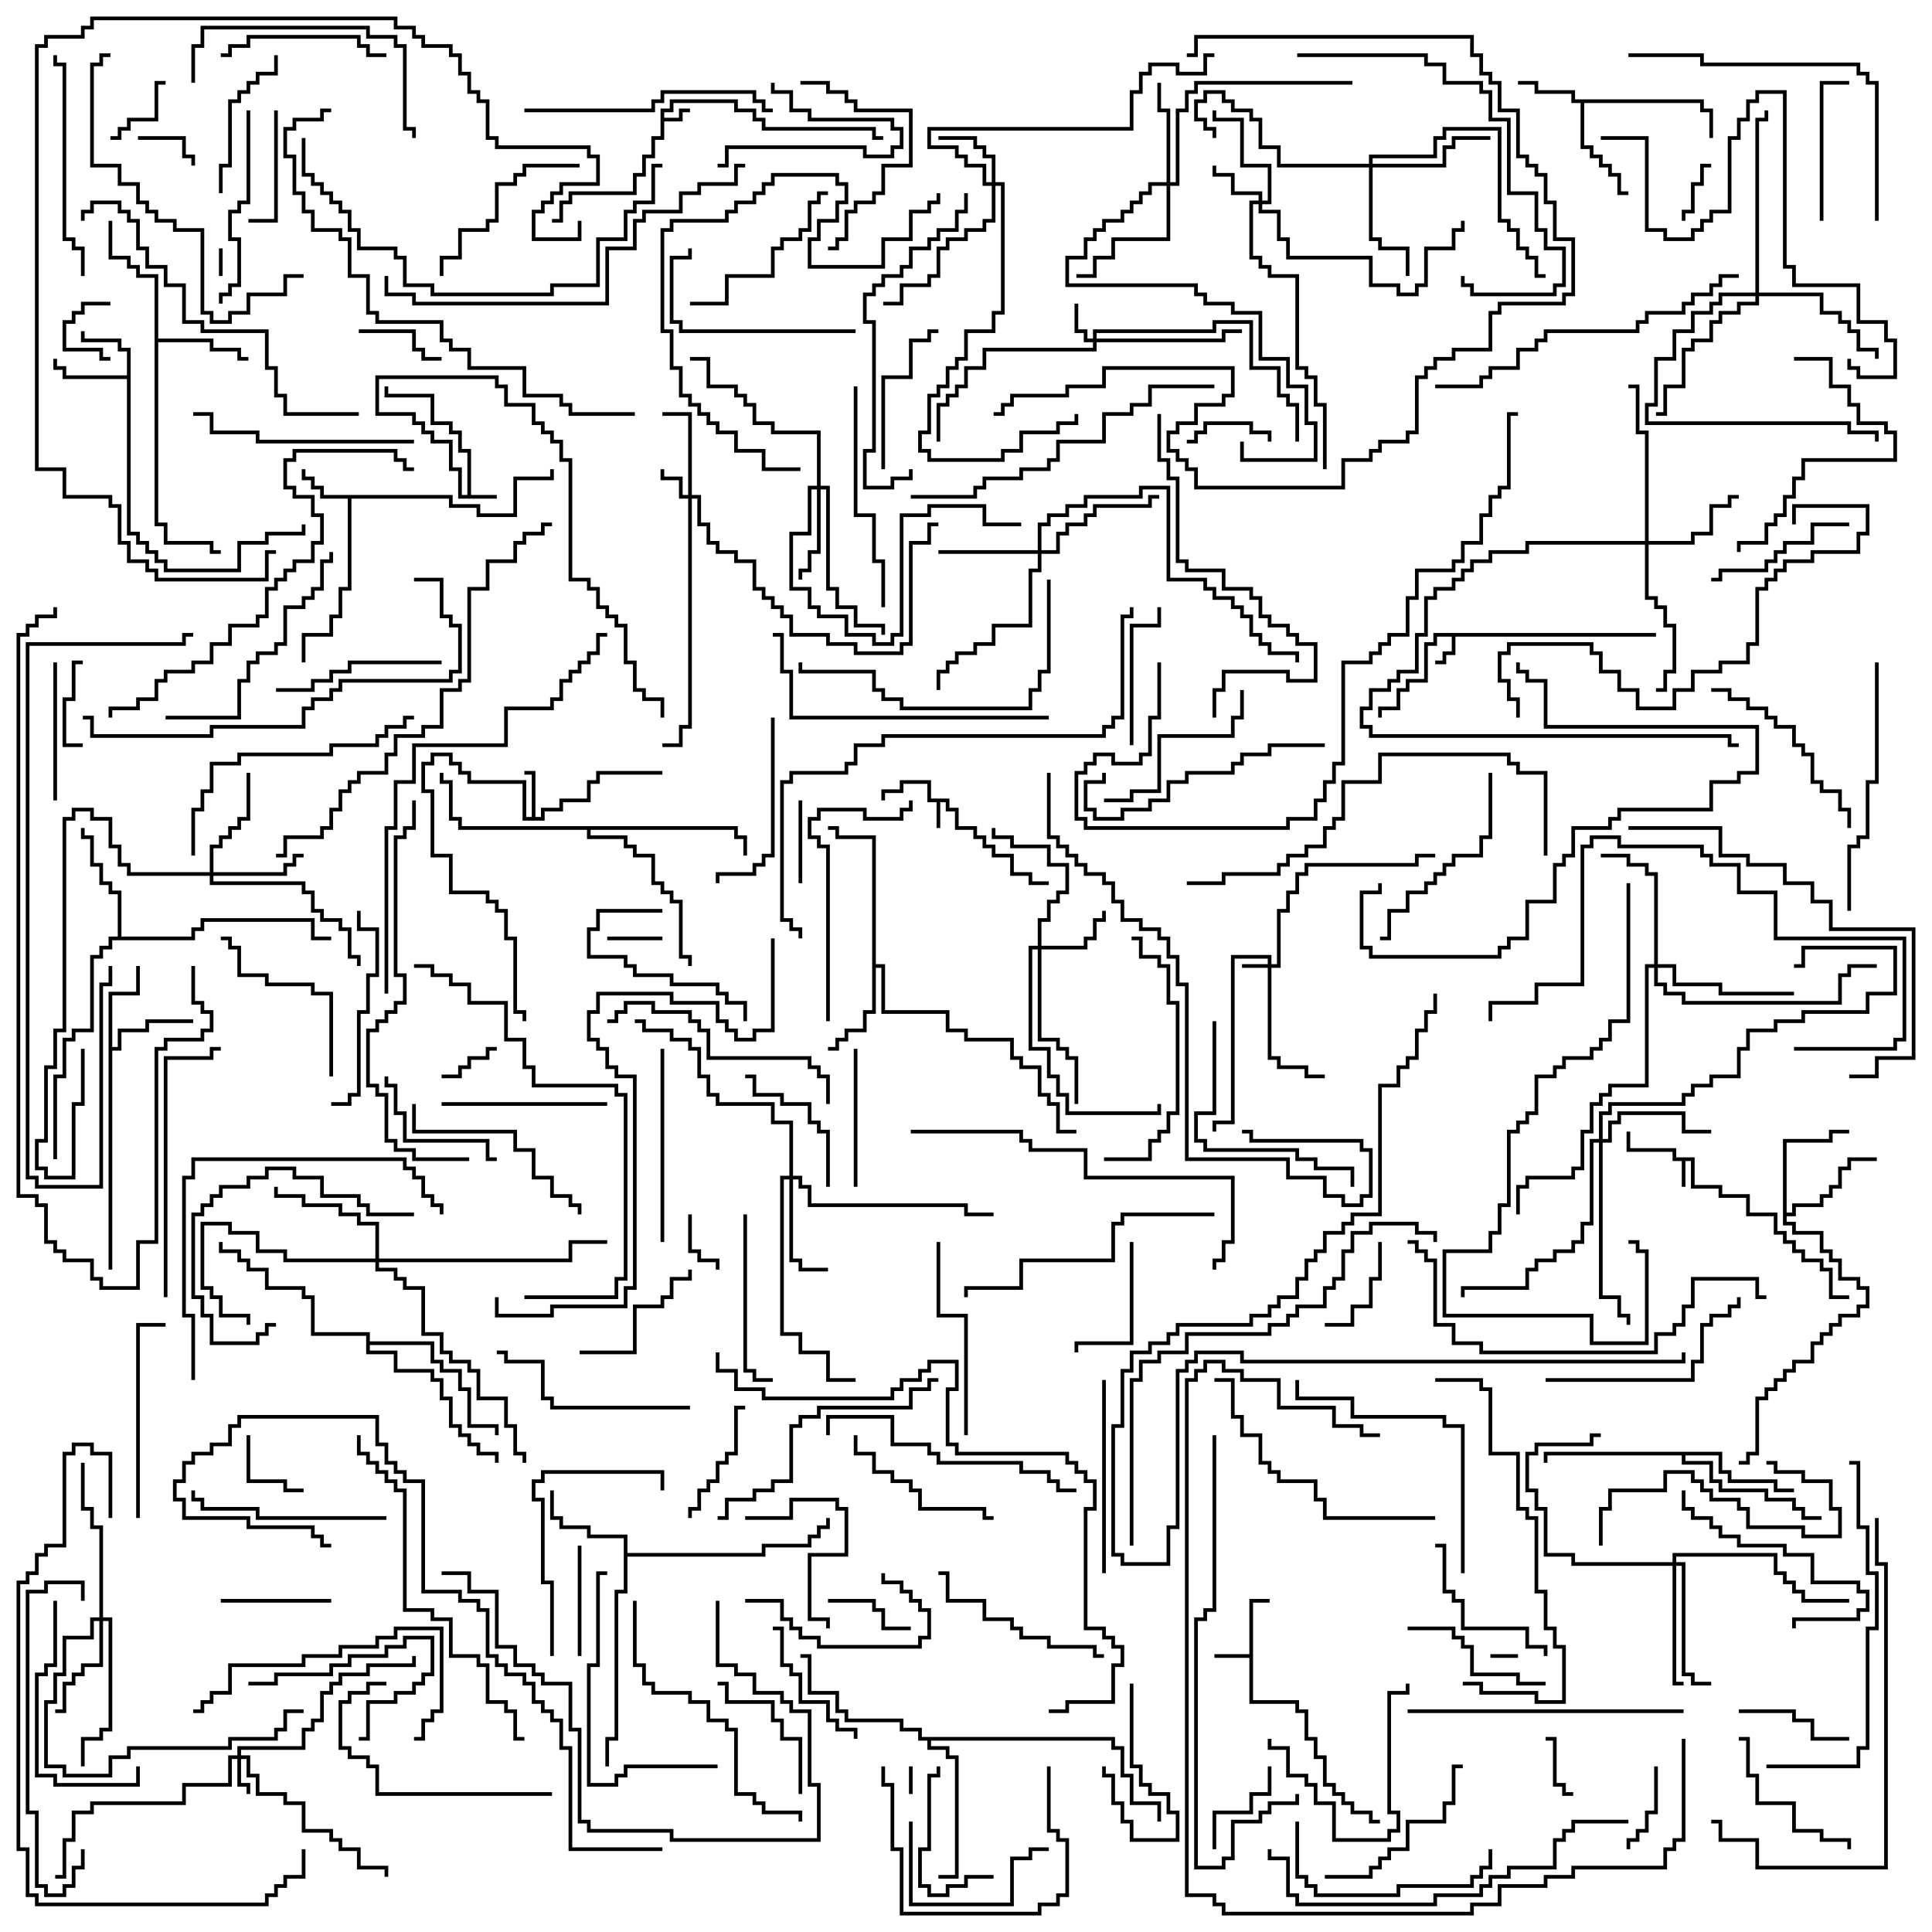 <svg version="1.1" width="105" height="105" xmlns="http://www.w3.org/2000/svg"><path d="M51.6,43.4L51.6,43.9L52.1,43.9L52.1,44.9L53.1,44.9L53.1,45.4L53.6,45.4L53.6,45.9L54.1,45.9L54.1,46.4L55.1,46.4L55.1,47.4L56.1,47.4L56.1,47.9L57,47.9L57,48.1L55.9,48.1L55.9,47.6L54.9,47.6L54.9,46.6L53.9,46.6L53.9,46.1L53.4,46.1L53.4,45.6L52.9,45.6L52.9,45.1L51.9,45.1L51.9,44.1L51.4,44.1L51.4,43.6L51.1,43.6L51.1,45L50.9,45L50.9,43.6L50.4,43.6L50.4,42.6L49.1,42.6L49.1,43.1L48.1,43.1L48.1,43.5L47.9,43.5L47.9,42.9L48.9,42.9L48.9,42.4L50.6,42.4L50.6,43.4z" stroke="none"/><path d="M25.4,26.9L25.4,24.6L24.9,24.6L24.9,23.6L24.4,23.6L24.4,23.1L23.4,23.1L23.4,21.6L20.9,21.6L20.9,21L21.1,21L21.1,21.4L23.6,21.4L23.6,22.9L24.6,22.9L24.6,23.4L25.1,23.4L25.1,24.4L25.6,24.4L25.6,26.9L27,26.9L27,27.1L24.9,27.1L24.9,25.6L24.4,25.6L24.4,24.1L23.4,24.1L23.4,23.6L22.9,23.6L22.9,23.1L22.4,23.1L22.4,22.6L20.4,22.6L20.4,20.4L27.1,20.4L27.1,20.9L27.6,20.9L27.6,21.9L29.1,21.9L29.1,22.9L29.6,22.9L29.6,23.4L30.1,23.4L30.1,23.9L30.6,23.9L30.6,24.9L31.1,24.9L31.1,31.4L32.1,31.4L32.1,31.9L32.6,31.9L32.6,32.9L33.1,32.9L33.1,33.4L33.6,33.4L33.6,33.9L34.1,33.9L34.1,35.9L34.6,35.9L34.6,37.4L35.1,37.4L35.1,37.9L36.1,37.9L36.1,39L35.9,39L35.9,38.1L34.9,38.1L34.9,37.6L34.4,37.6L34.4,36.1L33.9,36.1L33.9,34.1L33.4,34.1L33.4,33.6L32.9,33.6L32.9,33.1L32.4,33.1L32.4,32.1L31.9,32.1L31.9,31.6L30.9,31.6L30.9,25.1L30.4,25.1L30.4,24.1L29.9,24.1L29.9,23.6L29.4,23.6L29.4,23.1L28.9,23.1L28.9,22.1L27.4,22.1L27.4,21.1L26.9,21.1L26.9,20.6L20.6,20.6L20.6,22.4L22.6,22.4L22.6,22.9L23.1,22.9L23.1,23.4L23.6,23.4L23.6,23.9L24.6,23.9L24.6,25.4L25.1,25.4L25.1,26.9z" stroke="none"/><path d="M92.1,62.9L92.1,64.4L93.6,64.4L93.6,64.9L95.1,64.9L95.1,65.9L96.6,65.9L96.6,66.9L97.1,66.9L97.1,67.4L97.6,67.4L97.6,67.9L98.1,67.9L98.1,68.4L99.1,68.4L99.1,68.9L99.6,68.9L99.6,70.4L100.5,70.4L100.5,70.6L99.4,70.6L99.4,69.1L98.9,69.1L98.9,68.6L97.9,68.6L97.9,68.1L97.4,68.1L97.4,67.6L96.9,67.6L96.9,67.1L96.4,67.1L96.4,66.1L94.9,66.1L94.9,65.1L93.4,65.1L93.4,64.6L91.9,64.6L91.9,63.1L91.6,63.1L91.6,64.5L91.4,64.5L91.4,63.1L90.9,63.1L90.9,62.6L88.4,62.6L88.4,61.5L88.6,61.5L88.6,62.4L91.1,62.4L91.1,62.9z" stroke="none"/><path d="M35.9,5.9L36.4,5.9L36.4,5.4L40.1,5.4L40.1,5.9L41.1,5.9L41.1,6.4L41.6,6.4L41.6,6.9L47.6,6.9L47.6,7.4L48,7.4L48,7.6L47.4,7.6L47.4,7.1L41.4,7.1L41.4,6.6L40.9,6.6L40.9,6.1L39.9,6.1L39.9,5.6L36.6,5.6L36.6,6.1L36.1,6.1L36.1,6.4L36.9,6.4L36.9,5.9L37.5,5.9L37.5,6.1L37.1,6.1L37.1,6.6L36.1,6.6L36.1,7.6L35.6,7.6L35.6,8.6L35.1,8.6L35.1,9.6L34.6,9.6L34.6,10.6L31.1,10.6L31.1,11.1L30.6,11.1L30.6,12.1L30,12.1L30,11.9L30.4,11.9L30.4,10.9L30.9,10.9L30.9,10.4L34.4,10.4L34.4,9.4L34.9,9.4L34.9,8.4L35.4,8.4L35.4,7.4L35.9,7.4z" stroke="none"/><path d="M90,34.4L90,34.6L79.1,34.6L79.1,35.6L78.6,35.6L78.6,36.1L78,36.1L78,35.9L78.4,35.9L78.4,35.4L78.9,35.4L78.9,34.6L78.1,34.6L78.1,35.1L77.6,35.1L77.6,37.1L76.6,37.1L76.6,37.6L76.1,37.6L76.1,38.6L75.1,38.6L75.1,39L74.9,39L74.9,38.4L75.9,38.4L75.9,37.4L76.4,37.4L76.4,36.9L77.4,36.9L77.4,34.9L77.9,34.9L77.9,34.4z" stroke="none"/><path d="M67.9,89.9L67.9,86.9L69,86.9L69,87.1L68.1,87.1L68.1,92.4L70.6,92.4L70.6,92.9L71.1,92.9L71.1,94.4L71.6,94.4L71.6,95.4L72.1,95.4L72.1,96.9L72.6,96.9L72.6,97.4L73.1,97.4L73.1,97.9L73.6,97.9L73.6,98.4L74.6,98.4L74.6,98.9L75,98.9L75,99.1L74.4,99.1L74.4,98.6L73.4,98.6L73.4,98.1L72.9,98.1L72.9,97.6L72.4,97.6L72.4,97.1L71.9,97.1L71.9,95.6L71.4,95.6L71.4,94.6L70.9,94.6L70.9,93.1L70.4,93.1L70.4,92.6L67.9,92.6L67.9,90.1L66,90.1L66,89.9z" stroke="none"/><path d="M28.9,44.4L28.9,42.1L28.5,42.1L28.5,41.9L29.1,41.9L29.1,44.4L29.4,44.4L29.4,43.9L30.4,43.9L30.4,43.4L31.9,43.4L31.9,42.4L32.4,42.4L32.4,41.9L36,41.9L36,42.1L32.6,42.1L32.6,42.6L32.1,42.6L32.1,43.6L30.6,43.6L30.6,44.1L29.6,44.1L29.6,44.6L28.4,44.6L28.4,42.6L25.4,42.6L25.4,42.1L24.9,42.1L24.9,41.6L24.4,41.6L24.4,41.1L23.6,41.1L23.6,41.6L23.1,41.6L23.1,42.9L23.6,42.9L23.6,46.4L24.6,46.4L24.6,48.4L26.6,48.4L26.6,48.9L27.1,48.9L27.1,49.4L27.6,49.4L27.6,50.9L28.1,50.9L28.1,54.9L28.6,54.9L28.6,55.5L28.4,55.5L28.4,55.1L27.9,55.1L27.9,51.1L27.4,51.1L27.4,49.6L26.9,49.6L26.9,49.1L26.4,49.1L26.4,48.6L24.4,48.6L24.4,46.6L23.4,46.6L23.4,43.1L22.9,43.1L22.9,41.4L23.4,41.4L23.4,40.9L24.6,40.9L24.6,41.4L25.1,41.4L25.1,41.9L25.6,41.9L25.6,42.4L28.6,42.4L28.6,44.4z" stroke="none"/><path d="M24.6,26.9L24.6,27.4L26.1,27.4L26.1,27.9L27.9,27.9L27.9,25.9L29.9,25.9L29.9,25.5L30.1,25.5L30.1,26.1L28.1,26.1L28.1,28.1L25.9,28.1L25.9,27.6L24.4,27.6L24.4,27.1L19.1,27.1L19.1,32.1L18.6,32.1L18.6,33.6L18.1,33.6L18.1,34.6L16.6,34.6L16.6,36L16.4,36L16.4,34.4L17.9,34.4L17.9,33.4L18.4,33.4L18.4,31.9L18.9,31.9L18.9,27.1L17.4,27.1L17.4,26.6L16.9,26.6L16.9,26.1L16.4,26.1L16.4,25.5L16.6,25.5L16.6,25.9L17.1,25.9L17.1,26.4L17.6,26.4L17.6,26.9z" stroke="none"/><path d="M6.9,20.4L6.9,19.1L6.4,19.1L6.4,18.6L4.4,18.6L4.4,18L4.6,18L4.6,18.4L6.6,18.4L6.6,18.9L7.1,18.9L7.1,28.9L7.6,28.9L7.6,29.4L8.1,29.4L8.1,29.9L8.6,29.9L8.6,30.4L9.1,30.4L9.1,30.9L12.9,30.9L12.9,29.4L14.4,29.4L14.4,28.9L16.4,28.9L16.4,28.5L16.6,28.5L16.6,29.1L14.6,29.1L14.6,29.6L13.1,29.6L13.1,31.1L8.9,31.1L8.9,30.6L8.4,30.6L8.4,30.1L7.9,30.1L7.9,29.6L7.4,29.6L7.4,29.1L6.9,29.1L6.9,20.6L3.4,20.6L3.4,20.1L2.9,20.1L2.9,19.5L3.1,19.5L3.1,19.9L3.6,19.9L3.6,20.4z" stroke="none"/><path d="M92.6,5.4L92.6,5.9L93.1,5.9L93.1,7.5L92.9,7.5L92.9,6.1L92.4,6.1L92.4,5.6L86.1,5.6L86.1,7.9L86.6,7.9L86.6,8.4L87.1,8.4L87.1,8.9L87.6,8.9L87.6,9.4L88.1,9.4L88.1,10.4L88.5,10.4L88.5,10.6L87.9,10.6L87.9,9.6L87.4,9.6L87.4,9.1L86.9,9.1L86.9,8.6L86.4,8.6L86.4,8.1L85.9,8.1L85.9,5.6L85.4,5.6L85.4,5.1L83.4,5.1L83.4,4.6L82.5,4.6L82.5,4.4L83.6,4.4L83.6,4.9L85.6,4.9L85.6,5.4z" stroke="none"/><path d="M5.9,53.9L7.4,53.9L7.4,52.5L7.6,52.5L7.6,54.1L6.1,54.1L6.1,56.9L6.4,56.9L6.4,55.9L7.9,55.9L7.9,55.4L10.5,55.4L10.5,55.6L8.1,55.6L8.1,56.1L6.6,56.1L6.6,57.1L6.1,57.1L6.1,69L5.9,69z" stroke="none"/><path d="M8.4,15.1L7.4,15.1L7.4,14.6L6.9,14.6L6.9,14.1L5.9,14.1L5.9,12L6.1,12L6.1,13.9L7.1,13.9L7.1,14.4L7.6,14.4L7.6,14.9L8.6,14.9L8.6,18.4L11.6,18.4L11.6,18.9L13.1,18.9L13.1,19.4L13.5,19.4L13.5,19.6L12.9,19.6L12.9,19.1L11.4,19.1L11.4,18.6L8.6,18.6L8.6,28.4L9.1,28.4L9.1,29.4L11.6,29.4L11.6,29.9L12,29.9L12,30.1L11.4,30.1L11.4,29.6L8.9,29.6L8.9,28.6L8.4,28.6z" stroke="none"/><path d="M47.4,45.6L45.4,45.6L45.4,45.1L45,45.1L45,44.9L45.6,44.9L45.6,45.4L47.6,45.4L47.6,52.4L48.1,52.4L48.1,54.9L51.6,54.9L51.6,55.9L52.6,55.9L52.6,56.4L55.1,56.4L55.1,57.4L55.6,57.4L55.6,57.9L56.6,57.9L56.6,59.4L57.1,59.4L57.1,59.9L57.6,59.9L57.6,61.4L58.5,61.4L58.5,61.6L57.4,61.6L57.4,60.1L56.9,60.1L56.9,59.6L56.4,59.6L56.4,58.1L55.4,58.1L55.4,57.6L54.9,57.6L54.9,56.6L52.4,56.6L52.4,56.1L51.4,56.1L51.4,55.1L47.9,55.1L47.9,52.6L47.6,52.6L47.6,55.1L47.1,55.1L47.1,56.1L46.1,56.1L46.1,56.6L45.6,56.6L45.6,57.1L45,57.1L45,56.9L45.4,56.9L45.4,56.4L45.9,56.4L45.9,55.9L46.9,55.9L46.9,54.9L47.4,54.9z" stroke="none"/><path d="M33.9,83.6L31.9,83.6L31.9,83.1L30.4,83.1L30.4,82.6L29.9,82.6L29.9,81L30.1,81L30.1,82.4L30.6,82.4L30.6,82.9L32.1,82.9L32.1,83.4L34.1,83.4L34.1,84.4L41.4,84.4L41.4,83.9L43.9,83.9L43.9,83.4L44.4,83.4L44.4,82.9L44.9,82.9L44.9,82.5L45.1,82.5L45.1,83.1L44.6,83.1L44.6,83.6L44.1,83.6L44.1,84.1L41.6,84.1L41.6,84.6L34.1,84.6L34.1,86.6L33.6,86.6L33.6,94.6L33.1,94.6L33.1,96L32.9,96L32.9,94.4L33.4,94.4L33.4,86.4L33.9,86.4z" stroke="none"/><path d="M96.9,61.9L99.4,61.9L99.4,61.4L100.5,61.4L100.5,61.6L99.6,61.6L99.6,62.1L97.1,62.1L97.1,65.9L97.4,65.9L97.4,65.4L98.9,65.4L98.9,64.9L99.4,64.9L99.4,64.4L99.9,64.4L99.9,63.4L100.4,63.4L100.4,62.9L102,62.9L102,63.1L100.6,63.1L100.6,63.6L100.1,63.6L100.1,64.6L99.6,64.6L99.6,65.1L99.1,65.1L99.1,65.6L97.6,65.6L97.6,66.1L97.1,66.1L97.1,66.4L97.6,66.4L97.6,66.9L99.1,66.9L99.1,67.9L99.6,67.9L99.6,68.4L100.1,68.4L100.1,69.4L101.1,69.4L101.1,69.9L101.6,69.9L101.6,71.1L101.1,71.1L101.1,71.6L100.1,71.6L100.1,72.1L99.6,72.1L99.6,72.6L99.1,72.6L99.1,73.1L98.6,73.1L98.6,74.1L97.6,74.1L97.6,74.6L97.1,74.6L97.1,75.1L96.6,75.1L96.6,75.6L96.1,75.6L96.1,76.1L95.6,76.1L95.6,79.1L95.1,79.1L95.1,79.6L94.5,79.6L94.5,79.4L94.9,79.4L94.9,78.9L95.4,78.9L95.4,75.9L95.9,75.9L95.9,75.4L96.4,75.4L96.4,74.9L96.9,74.9L96.9,74.4L97.4,74.4L97.4,73.9L98.4,73.9L98.4,72.9L98.9,72.9L98.9,72.4L99.4,72.4L99.4,71.9L99.9,71.9L99.9,71.4L100.9,71.4L100.9,70.9L101.4,70.9L101.4,70.1L100.9,70.1L100.9,69.6L99.9,69.6L99.9,68.6L99.4,68.6L99.4,68.1L98.9,68.1L98.9,67.1L97.4,67.1L97.4,66.6L96.9,66.6z" stroke="none"/><path d="M93.6,78.9L93.6,79.9L94.1,79.9L94.1,80.4L96.6,80.4L96.6,80.9L97.5,80.9L97.5,81.1L96.4,81.1L96.4,80.6L93.9,80.6L93.9,80.1L93.4,80.1L93.4,79.1L91.6,79.1L91.6,79.4L93.1,79.4L93.1,80.4L93.6,80.4L93.6,80.9L96.1,80.9L96.1,81.4L97.6,81.4L97.6,81.9L98.1,81.9L98.1,82.4L99,82.4L99,82.6L97.9,82.6L97.9,82.1L97.4,82.1L97.4,81.6L95.9,81.6L95.9,81.1L93.4,81.1L93.4,80.6L92.9,80.6L92.9,79.6L91.4,79.6L91.4,79.1L84.1,79.1L84.1,79.5L83.9,79.5L83.9,78.9z" stroke="none"/><path d="M6.4,50.9L6.4,48.6L5.9,48.6L5.9,48.1L5.4,48.1L5.4,47.1L4.9,47.1L4.9,45.6L4.4,45.6L4.4,45L4.6,45L4.6,45.4L5.1,45.4L5.1,46.9L5.6,46.9L5.6,47.9L6.1,47.9L6.1,48.4L6.6,48.4L6.6,50.9L10.4,50.9L10.4,50.4L10.9,50.4L10.9,49.9L17.1,49.9L17.1,50.9L18,50.9L18,51.1L16.9,51.1L16.9,50.1L11.1,50.1L11.1,50.6L10.6,50.6L10.6,51.1L6.1,51.1L6.1,51.6L5.6,51.6L5.6,52.1L5.1,52.1L5.1,56.1L4.1,56.1L4.1,56.6L3.6,56.6L3.6,58.6L3.1,58.6L3.1,63L2.9,63L2.9,58.4L3.4,58.4L3.4,56.4L3.9,56.4L3.9,55.9L4.9,55.9L4.9,51.9L5.4,51.9L5.4,51.4L5.9,51.4L5.9,50.9z" stroke="none"/><path d="M60.6,94.4L60.6,94.9L61.1,94.9L61.1,96.4L61.6,96.4L61.6,97.9L63.1,97.9L63.1,99L62.9,99L62.9,98.1L61.4,98.1L61.4,96.6L60.9,96.6L60.9,95.1L60.4,95.1L60.4,94.6L50.6,94.6L50.6,94.9L51.6,94.9L51.6,95.4L52.1,95.4L52.1,102.1L51,102.1L51,101.9L51.9,101.9L51.9,95.6L51.4,95.6L51.4,95.1L50.4,95.1L50.4,94.6L49.9,94.6L49.9,94.1L48.9,94.1L48.9,93.6L45.9,93.6L45.9,93.1L45.4,93.1L45.4,92.1L43.9,92.1L43.9,90.1L43.5,90.1L43.5,89.9L44.1,89.9L44.1,91.9L45.6,91.9L45.6,92.9L46.1,92.9L46.1,93.4L49.1,93.4L49.1,93.9L50.1,93.9L50.1,94.4z" stroke="none"/><path d="M40.1,44.9L40.1,45.4L40.6,45.4L40.6,46.5L40.4,46.5L40.4,45.6L39.9,45.6L39.9,45.1L32.1,45.1L32.1,45.4L34.1,45.4L34.1,45.9L34.6,45.9L34.6,46.4L35.6,46.4L35.6,47.9L36.1,47.9L36.1,48.4L36.6,48.4L36.6,48.9L37.1,48.9L37.1,51.9L37.6,51.9L37.6,52.5L37.4,52.5L37.4,52.1L36.9,52.1L36.9,49.1L36.4,49.1L36.4,48.6L35.9,48.6L35.9,48.1L35.4,48.1L35.4,46.6L34.4,46.6L34.4,46.1L33.9,46.1L33.9,45.6L31.9,45.6L31.9,45.1L24.9,45.1L24.9,44.6L24.4,44.6L24.4,42.6L23.9,42.6L23.9,42L24.1,42L24.1,42.4L24.6,42.4L24.6,44.4L25.1,44.4L25.1,44.9z" stroke="none"/><path d="M19.9,72.6L16.9,72.6L16.9,70.6L16.4,70.6L16.4,70.1L14.4,70.1L14.4,69.1L13.4,69.1L13.4,68.6L12.9,68.6L12.9,68.1L11.9,68.1L11.9,67.5L12.1,67.5L12.1,67.9L13.1,67.9L13.1,68.4L13.6,68.4L13.6,68.9L14.6,68.9L14.6,69.9L16.6,69.9L16.6,70.4L17.1,70.4L17.1,72.4L20.1,72.4L20.1,72.9L23.6,72.9L23.6,73.9L24.1,73.9L24.1,74.4L25.1,74.4L25.1,75.4L25.6,75.4L25.6,77.4L27.1,77.4L27.1,78L26.9,78L26.9,77.6L25.4,77.6L25.4,75.6L24.9,75.6L24.9,74.6L23.9,74.6L23.9,74.1L23.4,74.1L23.4,73.1L20.1,73.1L20.1,73.4L21.6,73.4L21.6,74.4L23.6,74.4L23.6,74.9L24.1,74.9L24.1,75.9L24.6,75.9L24.6,77.4L25.1,77.4L25.1,77.9L25.6,77.9L25.6,78.4L26.1,78.4L26.1,78.9L27.1,78.9L27.1,79.5L26.9,79.5L26.9,79.1L25.9,79.1L25.9,78.6L25.4,78.6L25.4,78.1L24.9,78.1L24.9,77.6L24.4,77.6L24.4,76.1L23.9,76.1L23.9,75.1L23.4,75.1L23.4,74.6L21.4,74.6L21.4,73.6L19.9,73.6z" stroke="none"/><path d="M68.9,52.4L68.9,52.1L67.1,52.1L67.1,61.1L66.1,61.1L66.1,61.5L65.9,61.5L65.9,60.9L66.9,60.9L66.9,51.9L69.1,51.9L69.1,52.4L69.4,52.4L69.4,49.4L69.9,49.4L69.9,48.4L70.4,48.4L70.4,47.4L70.9,47.4L70.9,46.9L76.9,46.9L76.9,46.4L78,46.4L78,46.6L77.1,46.6L77.1,47.1L71.1,47.1L71.1,47.6L70.6,47.6L70.6,48.6L70.1,48.6L70.1,49.6L69.6,49.6L69.6,52.6L69.1,52.6L69.1,57.4L69.6,57.4L69.6,57.9L71.1,57.9L71.1,58.4L72,58.4L72,58.6L70.9,58.6L70.9,58.1L69.4,58.1L69.4,57.6L68.9,57.6L68.9,52.6L67.5,52.6L67.5,52.4z" stroke="none"/><path d="M12.9,95.4L12.9,94.9L16.4,94.9L16.4,93.9L16.9,93.9L16.9,93.4L17.4,93.4L17.4,91.9L17.9,91.9L17.9,91.4L18.4,91.4L18.4,90.9L19.9,90.9L19.9,90.4L22.4,90.4L22.4,90L22.6,90L22.6,90.6L20.1,90.6L20.1,91.1L18.6,91.1L18.6,91.6L18.1,91.6L18.1,92.1L17.6,92.1L17.6,93.6L17.1,93.6L17.1,94.1L16.6,94.1L16.6,95.1L13.1,95.1L13.1,95.4L13.6,95.4L13.6,96.4L14.1,96.4L14.1,97.4L15.6,97.4L15.6,97.9L16.6,97.9L16.6,99.4L18.1,99.4L18.1,99.9L18.6,99.9L18.6,100.4L19.6,100.4L19.6,101.4L21.1,101.4L21.1,102L20.9,102L20.9,101.6L19.4,101.6L19.4,100.6L18.4,100.6L18.4,100.1L17.9,100.1L17.9,99.6L16.4,99.6L16.4,98.1L15.4,98.1L15.4,97.6L13.9,97.6L13.9,96.6L13.4,96.6L13.4,95.6L13.1,95.6L13.1,96.9L13.6,96.9L13.6,97.5L13.4,97.5L13.4,97.1L12.9,97.1L12.9,95.6L12.6,95.6L12.6,97.1L10.1,97.1L10.1,98.1L5.1,98.1L5.1,98.6L4.1,98.6L4.1,100.1L3.6,100.1L3.6,102.1L3,102.1L3,101.9L3.4,101.9L3.4,99.9L3.9,99.9L3.9,98.4L4.9,98.4L4.9,97.9L9.9,97.9L9.9,96.9L12.4,96.9L12.4,95.4z" stroke="none"/><path d="M37.4,26.9L37.4,22.6L36,22.6L36,22.4L37.6,22.4L37.6,26.9L38.1,26.9L38.1,28.4L38.6,28.4L38.6,29.4L39.1,29.4L39.1,29.9L40.1,29.9L40.1,30.4L41.1,30.4L41.1,31.9L41.6,31.9L41.6,32.4L42.1,32.4L42.1,32.9L42.6,32.9L42.6,33.4L43.1,33.4L43.1,34.4L45.1,34.4L45.1,34.9L46.6,34.9L46.6,35.4L48.9,35.4L48.9,34.9L49.4,34.9L49.4,29.4L50.4,29.4L50.4,28.4L51,28.4L51,28.6L50.6,28.6L50.6,29.6L49.6,29.6L49.6,35.1L49.1,35.1L49.1,35.6L46.4,35.6L46.4,35.1L44.9,35.1L44.9,34.6L42.9,34.6L42.9,33.6L42.4,33.6L42.4,33.1L41.9,33.1L41.9,32.6L41.4,32.6L41.4,32.1L40.9,32.1L40.9,30.6L39.9,30.6L39.9,30.1L38.9,30.1L38.9,29.6L38.4,29.6L38.4,28.6L37.9,28.6L37.9,27.1L37.6,27.1L37.6,39.6L37.1,39.6L37.1,40.6L36,40.6L36,40.4L36.9,40.4L36.9,39.4L37.4,39.4L37.4,27.1L36.9,27.1L36.9,26.1L35.9,26.1L35.9,25.5L36.1,25.5L36.1,25.9L37.1,25.9L37.1,26.9z" stroke="none"/><path d="M59.4,18.4L59.4,17.9L65.9,17.9L65.9,17.4L68.1,17.4L68.1,19.9L69.6,19.9L69.6,21.4L70.1,21.4L70.1,21.9L70.6,21.9L70.6,24L70.4,24L70.4,22.1L69.9,22.1L69.9,21.6L69.4,21.6L69.4,20.1L67.9,20.1L67.9,17.6L66.1,17.6L66.1,18.1L59.6,18.1L59.6,18.4L66.4,18.4L66.4,17.9L67.5,17.9L67.5,18.1L66.6,18.1L66.6,18.6L59.6,18.6L59.6,19.1L53.6,19.1L53.6,20.1L52.6,20.1L52.6,21.1L52.1,21.1L52.1,21.6L51.6,21.6L51.6,22.1L51.1,22.1L51.1,24L50.9,24L50.9,21.9L51.4,21.9L51.4,21.4L51.9,21.4L51.9,20.9L52.4,20.9L52.4,19.9L53.4,19.9L53.4,18.9L59.4,18.9L59.4,18.6L58.9,18.6L58.9,18.1L58.4,18.1L58.4,16.5L58.6,16.5L58.6,17.9L59.1,17.9L59.1,18.4z" stroke="none"/><path d="M68.4,10.9L68.4,10.6L66.9,10.6L66.9,9.6L65.9,9.6L65.9,9L66.1,9L66.1,9.4L67.1,9.4L67.1,10.4L68.6,10.4L68.6,10.9L68.9,10.9L68.9,9.1L67.4,9.1L67.4,6.6L65.9,6.6L65.9,6L66.1,6L66.1,6.4L67.6,6.4L67.6,8.9L69.1,8.9L69.1,11.1L68.6,11.1L68.6,11.4L69.6,11.4L69.6,12.9L70.1,12.9L70.1,13.9L74.6,13.9L74.6,15.4L76.1,15.4L76.1,15.9L76.9,15.9L76.9,15.4L77.4,15.4L77.4,13.4L78.9,13.4L78.9,12.4L79.4,12.4L79.4,12L79.6,12L79.6,12.6L79.1,12.6L79.1,13.6L77.6,13.6L77.6,15.6L77.1,15.6L77.1,16.1L75.9,16.1L75.9,15.6L74.4,15.6L74.4,14.1L69.9,14.1L69.9,13.1L69.4,13.1L69.4,11.6L68.4,11.6L68.4,11.1L68.1,11.1L68.1,13.9L68.6,13.9L68.6,14.4L69.1,14.4L69.1,14.9L70.6,14.9L70.6,19.9L71.1,19.9L71.1,20.4L71.6,20.4L71.6,21.9L72.1,21.9L72.1,25.5L71.9,25.5L71.9,22.1L71.4,22.1L71.4,20.6L70.9,20.6L70.9,20.1L70.4,20.1L70.4,15.1L68.9,15.1L68.9,14.6L68.4,14.6L68.4,14.1L67.9,14.1L67.9,10.9z" stroke="none"/><path d="M53.9,9.9L53.9,8.6L53.4,8.6L53.4,8.1L52.9,8.1L52.9,7.6L51,7.6L51,7.4L53.1,7.4L53.1,7.9L53.6,7.9L53.6,8.4L54.1,8.4L54.1,9.9L54.6,9.9L54.6,17.1L54.1,17.1L54.1,18.1L52.6,18.1L52.6,19.6L52.1,19.6L52.1,20.1L51.6,20.1L51.6,21.1L51.1,21.1L51.1,21.6L50.6,21.6L50.6,23.6L50.1,23.6L50.1,24.4L50.6,24.4L50.6,24.9L54.4,24.9L54.4,24.4L55.4,24.4L55.4,23.4L57.4,23.4L57.4,22.9L58.4,22.9L58.4,22.5L58.6,22.5L58.6,23.1L57.6,23.1L57.6,23.6L55.6,23.6L55.6,24.6L54.6,24.6L54.6,25.1L50.4,25.1L50.4,24.6L49.9,24.6L49.9,23.4L50.4,23.4L50.4,21.4L50.9,21.4L50.9,20.9L51.4,20.9L51.4,19.9L51.9,19.9L51.9,19.4L52.4,19.4L52.4,17.9L53.9,17.9L53.9,16.9L54.4,16.9L54.4,10.1L54.1,10.1L54.1,12.1L53.6,12.1L53.6,12.6L52.6,12.6L52.6,13.1L51.6,13.1L51.6,13.6L51.1,13.6L51.1,15.1L50.6,15.1L50.6,15.6L49.1,15.6L49.1,16.6L48,16.6L48,16.4L48.9,16.4L48.9,15.4L50.4,15.4L50.4,14.9L50.9,14.9L50.9,13.4L51.4,13.4L51.4,12.9L52.4,12.9L52.4,12.4L53.4,12.4L53.4,11.9L53.9,11.9L53.9,10.1L53.4,10.1L53.4,9.1L52.4,9.1L52.4,8.6L51.9,8.6L51.9,8.1L50.4,8.1L50.4,6.9L61.4,6.9L61.4,4.9L61.9,4.9L61.9,3.9L62.4,3.9L62.4,3.4L64.1,3.4L64.1,3.9L65.4,3.9L65.4,2.9L66,2.9L66,3.1L65.6,3.1L65.6,4.1L63.9,4.1L63.9,3.6L62.6,3.6L62.6,4.1L62.1,4.1L62.1,5.1L61.6,5.1L61.6,7.1L50.6,7.1L50.6,7.9L52.1,7.9L52.1,8.4L52.6,8.4L52.6,8.9L53.6,8.9L53.6,9.9z" stroke="none"/><path d="M56.4,51.4L56.4,49.9L56.9,49.9L56.9,48.9L57.4,48.9L57.4,48.4L57.9,48.4L57.9,47.1L56.9,47.1L56.9,46.1L54.9,46.1L54.9,45.6L53.9,45.6L53.9,45L54.1,45L54.1,45.4L55.1,45.4L55.1,45.9L57.1,45.9L57.1,46.9L58.1,46.9L58.1,48.6L57.6,48.6L57.6,49.1L57.1,49.1L57.1,50.1L56.6,50.1L56.6,51.4L58.9,51.4L58.9,50.9L59.4,50.9L59.4,49.9L59.9,49.9L59.9,49.5L60.1,49.5L60.1,50.1L59.6,50.1L59.6,51.1L59.1,51.1L59.1,51.6L56.6,51.6L56.6,56.4L57.6,56.4L57.6,56.9L58.1,56.9L58.1,57.4L58.6,57.4L58.6,60L58.4,60L58.4,57.6L57.9,57.6L57.9,57.1L57.4,57.1L57.4,56.6L56.4,56.6L56.4,51.6L56.1,51.6L56.1,56.9L57.1,56.9L57.1,58.4L57.6,58.4L57.6,59.4L58.1,59.4L58.1,60.4L62.9,60.4L62.9,60L63.1,60L63.1,60.6L57.9,60.6L57.9,59.6L57.4,59.6L57.4,58.6L56.9,58.6L56.9,57.1L55.9,57.1L55.9,51.4z" stroke="none"/><path d="M11.4,47.4L11.4,45.9L11.9,45.9L11.9,45.4L12.4,45.4L12.4,44.9L12.9,44.9L12.9,44.4L13.4,44.4L13.4,42L13.6,42L13.6,44.6L13.1,44.6L13.1,45.1L12.6,45.1L12.6,45.6L12.1,45.6L12.1,46.1L11.6,46.1L11.6,47.4L15.4,47.4L15.4,46.9L15.9,46.9L15.9,46.4L16.5,46.4L16.5,46.6L16.1,46.6L16.1,47.1L15.6,47.1L15.6,47.6L11.6,47.6L11.6,47.9L16.6,47.9L16.6,48.4L17.1,48.4L17.1,49.4L17.6,49.4L17.6,49.9L18.6,49.9L18.6,50.4L19.1,50.4L19.1,51.9L19.6,51.9L19.6,52.5L19.4,52.5L19.4,52.1L18.9,52.1L18.9,50.6L18.4,50.6L18.4,50.1L17.4,50.1L17.4,49.6L16.9,49.6L16.9,48.6L16.4,48.6L16.4,48.1L11.4,48.1L11.4,47.6L6.9,47.6L6.9,47.1L6.4,47.1L6.4,46.1L5.9,46.1L5.9,44.6L4.9,44.6L4.9,44.1L4.1,44.1L4.1,44.6L3.6,44.6L3.6,56.1L3.1,56.1L3.1,58.1L2.6,58.1L2.6,62.1L2.1,62.1L2.1,63.4L2.6,63.4L2.6,63.9L3.9,63.9L3.9,59.9L4.4,59.9L4.4,57L4.6,57L4.6,60.1L4.1,60.1L4.1,64.1L2.4,64.1L2.4,63.6L1.9,63.6L1.9,61.9L2.4,61.9L2.4,57.9L2.9,57.9L2.9,55.9L3.4,55.9L3.4,44.4L3.9,44.4L3.9,43.9L5.1,43.9L5.1,44.4L6.1,44.4L6.1,45.9L6.6,45.9L6.6,46.9L7.1,46.9L7.1,47.4z" stroke="none"/><path d="M44.4,26.4L44.4,23.6L41.9,23.6L41.9,23.1L40.9,23.1L40.9,22.1L40.4,22.1L40.4,21.6L39.9,21.6L39.9,21.1L38.4,21.1L38.4,19.6L37.5,19.6L37.5,19.4L38.6,19.4L38.6,20.9L40.1,20.9L40.1,21.4L40.6,21.4L40.6,21.9L41.1,21.9L41.1,22.9L42.1,22.9L42.1,23.4L44.6,23.4L44.6,26.4L45.1,26.4L45.1,31.9L45.6,31.9L45.6,32.9L46.6,32.9L46.6,33.9L48.1,33.9L48.1,34.5L47.9,34.5L47.9,34.1L46.4,34.1L46.4,33.1L45.4,33.1L45.4,32.1L44.9,32.1L44.9,26.6L44.6,26.6L44.6,30.1L44.1,30.1L44.1,31.1L43.6,31.1L43.6,31.5L43.4,31.5L43.4,30.9L43.9,30.9L43.9,29.9L44.4,29.9L44.4,26.6L44.1,26.6L44.1,29.1L43.1,29.1L43.1,31.9L44.1,31.9L44.1,32.9L44.6,32.9L44.6,33.4L46.1,33.4L46.1,34.4L47.6,34.4L47.6,34.9L48.4,34.9L48.4,34.4L48.9,34.4L48.9,27.9L50.4,27.9L50.4,27.4L53.6,27.4L53.6,28.4L55.5,28.4L55.5,28.6L53.4,28.6L53.4,27.6L50.6,27.6L50.6,28.1L49.1,28.1L49.1,34.6L48.6,34.6L48.6,35.1L47.4,35.1L47.4,34.6L45.9,34.6L45.9,33.6L44.4,33.6L44.4,33.1L43.9,33.1L43.9,32.1L42.9,32.1L42.9,28.9L43.9,28.9L43.9,26.4z" stroke="none"/><path d="M42.9,63.9L42.9,61.1L41.9,61.1L41.9,60.1L38.9,60.1L38.9,59.6L38.4,59.6L38.4,58.6L37.9,58.6L37.9,57.1L37.4,57.1L37.4,56.6L36.4,56.6L36.4,56.1L34.9,56.1L34.9,55.6L34.5,55.6L34.5,55.4L35.1,55.4L35.1,55.9L36.6,55.9L36.6,56.4L37.6,56.4L37.6,56.9L38.1,56.9L38.1,58.4L38.6,58.4L38.6,59.4L39.1,59.4L39.1,59.9L42.1,59.9L42.1,60.9L43.1,60.9L43.1,63.9L43.6,63.9L43.6,64.4L44.1,64.4L44.1,65.4L52.6,65.4L52.6,65.9L54,65.9L54,66.1L52.4,66.1L52.4,65.6L43.9,65.6L43.9,64.6L43.4,64.6L43.4,64.1L43.1,64.1L43.1,68.4L43.6,68.4L43.6,68.9L45,68.9L45,69.1L43.4,69.1L43.4,68.6L42.9,68.6L42.9,64.1L42.6,64.1L42.6,72.4L43.6,72.4L43.6,73.4L45.1,73.4L45.1,74.9L46.5,74.9L46.5,75.1L44.9,75.1L44.9,73.6L43.4,73.6L43.4,72.6L42.4,72.6L42.4,63.9z" stroke="none"/><path d="M56.4,29.9L56.4,28.4L56.9,28.4L56.9,27.9L57.9,27.9L57.9,27.4L58.9,27.4L58.9,26.9L61.9,26.9L61.9,26.4L63.6,26.4L63.6,31.4L65.6,31.4L65.6,31.9L66.1,31.9L66.1,32.4L67.1,32.4L67.1,32.9L67.6,32.9L67.6,33.4L68.1,33.4L68.1,34.4L68.6,34.4L68.6,34.9L69.1,34.9L69.1,35.4L70.6,35.4L70.6,36L70.4,36L70.4,35.6L68.9,35.6L68.9,35.1L68.4,35.1L68.4,34.6L67.9,34.6L67.9,33.6L67.4,33.6L67.4,33.1L66.9,33.1L66.9,32.6L65.9,32.6L65.9,32.1L65.4,32.1L65.4,31.6L63.4,31.6L63.4,26.6L62.1,26.6L62.1,27.1L59.1,27.1L59.1,27.6L58.1,27.6L58.1,28.1L57.1,28.1L57.1,28.6L56.6,28.6L56.6,29.9L57.4,29.9L57.4,28.9L57.9,28.9L57.9,28.4L58.9,28.4L58.9,27.9L59.4,27.9L59.4,27.4L62.4,27.4L62.4,26.9L63,26.9L63,27.1L62.6,27.1L62.6,27.6L59.6,27.6L59.6,28.1L59.1,28.1L59.1,28.6L58.1,28.6L58.1,29.1L57.6,29.1L57.6,30.1L56.6,30.1L56.6,31.1L56.1,31.1L56.1,34.1L54.1,34.1L54.1,35.1L53.1,35.1L53.1,35.6L52.1,35.6L52.1,36.1L51.6,36.1L51.6,36.6L51.1,36.6L51.1,37.5L50.9,37.5L50.9,36.4L51.4,36.4L51.4,35.9L51.9,35.9L51.9,35.4L52.9,35.4L52.9,34.9L53.9,34.9L53.9,33.9L55.9,33.9L55.9,30.9L56.4,30.9L56.4,30.1L51,30.1L51,29.9z" stroke="none"/><path d="M63.4,9.9L63.4,6.1L62.9,6.1L62.9,4.5L63.1,4.5L63.1,5.9L63.6,5.9L63.6,9.9L63.9,9.9L63.9,5.9L64.4,5.9L64.4,4.9L64.9,4.9L64.9,4.4L73.5,4.4L73.5,4.6L65.1,4.6L65.1,5.1L64.6,5.1L64.6,6.1L64.1,6.1L64.1,10.1L63.6,10.1L63.6,13.1L60.6,13.1L60.6,14.1L59.6,14.1L59.6,15.1L58.5,15.1L58.5,14.9L59.4,14.9L59.4,13.9L60.4,13.9L60.4,12.9L63.4,12.9L63.4,10.1L62.6,10.1L62.6,10.6L62.1,10.6L62.1,11.1L61.6,11.1L61.6,11.6L61.1,11.6L61.1,12.1L60.1,12.1L60.1,12.6L59.6,12.6L59.6,13.1L59.1,13.1L59.1,14.1L58.1,14.1L58.1,15.4L65.1,15.4L65.1,15.9L65.6,15.9L65.6,16.4L67.1,16.4L67.1,16.9L68.6,16.9L68.6,19.4L70.1,19.4L70.1,20.9L71.1,20.9L71.1,22.9L71.6,22.9L71.6,25.1L67.4,25.1L67.4,24L67.6,24L67.6,24.9L71.4,24.9L71.4,23.1L70.9,23.1L70.9,21.1L69.9,21.1L69.9,19.6L68.4,19.6L68.4,17.1L66.9,17.1L66.9,16.6L65.4,16.6L65.4,16.1L64.9,16.1L64.9,15.6L57.9,15.6L57.9,13.9L58.9,13.9L58.9,12.9L59.4,12.9L59.4,12.4L59.9,12.4L59.9,11.9L60.9,11.9L60.9,11.4L61.4,11.4L61.4,10.9L61.9,10.9L61.9,10.4L62.4,10.4L62.4,9.9z" stroke="none"/><path d="M89.4,29.4L89.4,23.6L88.9,23.6L88.9,21.1L88.5,21.1L88.5,20.9L89.1,20.9L89.1,23.4L89.6,23.4L89.6,29.4L91.9,29.4L91.9,28.9L92.9,28.9L92.9,27.4L93.9,27.4L93.9,26.9L94.5,26.9L94.5,27.1L94.1,27.1L94.1,27.6L93.1,27.6L93.1,29.1L92.1,29.1L92.1,29.6L89.6,29.6L89.6,32.4L90.1,32.4L90.1,32.9L90.6,32.9L90.6,33.9L91.1,33.9L91.1,36.6L90.6,36.6L90.6,37.6L90,37.6L90,37.4L90.4,37.4L90.4,36.4L90.9,36.4L90.9,34.1L90.4,34.1L90.4,33.1L89.9,33.1L89.9,32.6L89.4,32.6L89.4,29.6L83.1,29.6L83.1,30.1L81.1,30.1L81.1,30.6L80.1,30.6L80.1,31.1L79.6,31.1L79.6,31.6L79.1,31.6L79.1,32.1L78.1,32.1L78.1,32.6L77.6,32.6L77.6,34.6L77.1,34.6L77.1,36.6L76.1,36.6L76.1,37.1L75.6,37.1L75.6,37.6L74.6,37.6L74.6,38.6L74.1,38.6L74.1,39.4L74.6,39.4L74.6,39.9L94.1,39.9L94.1,40.4L94.5,40.4L94.5,40.6L93.9,40.6L93.9,40.1L74.4,40.1L74.4,39.6L73.9,39.6L73.9,38.4L74.4,38.4L74.4,37.4L75.4,37.4L75.4,36.9L75.9,36.9L75.9,36.4L76.9,36.4L76.9,34.4L77.4,34.4L77.4,32.4L77.9,32.4L77.9,31.9L78.9,31.9L78.9,31.4L79.4,31.4L79.4,30.9L79.9,30.9L79.9,30.4L80.9,30.4L80.9,29.9L82.9,29.9L82.9,29.4z" stroke="none"/><path d="M5.4,87.9L5.4,83.1L4.9,83.1L4.9,82.1L4.4,82.1L4.4,79.5L4.6,79.5L4.6,81.9L5.1,81.9L5.1,82.9L5.6,82.9L5.6,87.9L6.1,87.9L6.1,94.1L5.6,94.1L5.6,94.6L4.6,94.6L4.6,96L4.4,96L4.4,94.4L5.4,94.4L5.4,93.9L5.9,93.9L5.9,88.1L5.6,88.1L5.6,90.6L4.6,90.6L4.6,91.1L4.1,91.1L4.1,91.6L3.6,91.6L3.6,93.1L3,93.1L3,92.9L3.4,92.9L3.4,91.4L3.9,91.4L3.9,90.9L4.4,90.9L4.4,90.4L5.4,90.4L5.4,88.1L5.1,88.1L5.1,89.1L3.6,89.1L3.6,91.1L3.1,91.1L3.1,92.6L2.6,92.6L2.6,95.9L3.6,95.9L3.6,96.4L5.9,96.4L5.9,95.4L6.9,95.4L6.9,94.9L12.4,94.9L12.4,94.4L14.9,94.4L14.9,93.9L15.4,93.9L15.4,92.9L16.5,92.9L16.5,93.1L15.6,93.1L15.6,94.1L15.1,94.1L15.1,94.6L12.6,94.6L12.6,95.1L7.1,95.1L7.1,95.6L6.1,95.6L6.1,96.6L3.4,96.6L3.4,96.1L2.4,96.1L2.4,92.4L2.9,92.4L2.9,90.9L3.4,90.9L3.4,88.9L4.9,88.9L4.9,87.9z" stroke="none"/><path d="M86.9,61.9L86.9,60.4L87.4,60.4L87.4,59.9L91.4,59.9L91.4,59.4L91.9,59.4L91.9,58.9L92.9,58.9L92.9,58.4L94.4,58.4L94.4,56.9L94.9,56.9L94.9,55.9L96.4,55.9L96.4,55.4L97.9,55.4L97.9,54.9L101.4,54.9L101.4,53.9L102.9,53.9L102.9,51.6L98.1,51.6L98.1,52.6L97.5,52.6L97.5,52.4L97.9,52.4L97.9,51.4L103.1,51.4L103.1,54.1L101.6,54.1L101.6,55.1L98.1,55.1L98.1,55.6L96.6,55.6L96.6,56.1L95.1,56.1L95.1,57.1L94.6,57.1L94.6,58.6L93.1,58.6L93.1,59.1L92.1,59.1L92.1,59.6L91.6,59.6L91.6,60.1L87.6,60.1L87.6,60.6L87.1,60.6L87.1,61.9L87.4,61.9L87.4,60.9L87.9,60.9L87.9,60.4L91.6,60.4L91.6,61.4L93,61.4L93,61.6L91.4,61.6L91.4,60.6L88.1,60.6L88.1,61.1L87.6,61.1L87.6,62.1L87.1,62.1L87.1,70.4L88.1,70.4L88.1,71.4L88.6,71.4L88.6,72L88.4,72L88.4,71.6L87.9,71.6L87.9,70.6L86.9,70.6L86.9,62.1L86.6,62.1L86.6,66.6L86.1,66.6L86.1,67.6L85.6,67.6L85.6,68.1L84.6,68.1L84.6,68.6L83.6,68.6L83.6,69.1L83.1,69.1L83.1,70.1L79.6,70.1L79.6,70.5L79.4,70.5L79.4,69.9L82.9,69.9L82.9,68.9L83.4,68.9L83.4,68.4L84.4,68.4L84.4,67.9L85.4,67.9L85.4,67.4L85.9,67.4L85.9,66.4L86.4,66.4L86.4,61.9z" stroke="none"/><path d="M74.4,8.9L74.4,8.4L77.9,8.4L77.9,7.4L78.4,7.4L78.4,6.9L81.6,6.9L81.6,11.9L82.1,11.9L82.1,12.4L82.6,12.4L82.6,13.4L83.1,13.4L83.1,13.9L83.6,13.9L83.6,14.9L84,14.9L84,15.1L83.4,15.1L83.4,14.1L82.9,14.1L82.9,13.6L82.4,13.6L82.4,12.6L81.9,12.6L81.9,12.1L81.4,12.1L81.4,7.1L78.6,7.1L78.6,7.6L78.1,7.6L78.1,8.6L74.6,8.6L74.6,8.9L78.4,8.9L78.4,7.9L78.9,7.9L78.9,7.4L81,7.4L81,7.6L79.1,7.6L79.1,8.1L78.6,8.1L78.6,9.1L74.6,9.1L74.6,12.9L75.1,12.9L75.1,13.4L76.6,13.4L76.6,15L76.4,15L76.4,13.6L74.9,13.6L74.9,13.1L74.4,13.1L74.4,9.1L69.4,9.1L69.4,8.1L68.4,8.1L68.4,6.6L67.9,6.6L67.9,6.1L66.9,6.1L66.9,5.6L66.4,5.6L66.4,5.1L65.6,5.1L65.6,5.6L65.1,5.6L65.1,6.4L65.6,6.4L65.6,6.9L66.1,6.9L66.1,7.5L65.9,7.5L65.9,7.1L65.4,7.1L65.4,6.6L64.9,6.6L64.9,5.4L65.4,5.4L65.4,4.9L66.6,4.9L66.6,5.4L67.1,5.4L67.1,5.9L68.1,5.9L68.1,6.4L68.6,6.4L68.6,7.9L69.6,7.9L69.6,8.9z" stroke="none"/><path d="M90.9,84.9L90.9,84.4L96.6,84.4L96.6,85.4L97.1,85.4L97.1,85.9L97.6,85.9L97.6,86.4L98.1,86.4L98.1,86.9L100.5,86.9L100.5,87.1L97.9,87.1L97.9,86.6L97.4,86.6L97.4,86.1L96.9,86.1L96.9,85.6L96.4,85.6L96.4,84.6L91.1,84.6L91.1,84.9L91.6,84.9L91.6,90.9L92.1,90.9L92.1,91.4L93,91.4L93,91.6L91.9,91.6L91.9,91.1L91.4,91.1L91.4,85.1L91.1,85.1L91.1,91.4L91.5,91.4L91.5,91.6L90.9,91.6L90.9,85.1L85.4,85.1L85.4,84.6L83.9,84.6L83.9,82.1L83.4,82.1L83.4,81.1L82.9,81.1L82.9,78.9L83.4,78.9L83.4,78.4L86.4,78.4L86.4,77.9L87,77.9L87,78.1L86.6,78.1L86.6,78.6L83.6,78.6L83.6,79.1L83.1,79.1L83.1,80.9L83.6,80.9L83.6,81.9L84.1,81.9L84.1,84.4L85.6,84.4L85.6,84.9z" stroke="none"/><path d="M89.9,52.4L89.9,47.6L89.4,47.6L89.4,47.1L88.4,47.1L88.4,46.6L87,46.6L87,46.4L88.6,46.4L88.6,46.9L89.6,46.9L89.6,47.4L90.1,47.4L90.1,52.4L91.1,52.4L91.1,53.4L93.6,53.4L93.6,53.9L97.5,53.9L97.5,54.1L93.4,54.1L93.4,53.6L90.9,53.6L90.9,52.6L90.1,52.6L90.1,53.4L90.6,53.4L90.6,53.9L91.6,53.9L91.6,54.4L99.9,54.4L99.9,52.9L100.4,52.9L100.4,52.4L102,52.4L102,52.6L100.6,52.6L100.6,53.1L100.1,53.1L100.1,54.6L91.4,54.6L91.4,54.1L90.4,54.1L90.4,53.6L89.9,53.6L89.9,52.6L89.6,52.6L89.6,59.1L87.6,59.1L87.6,59.6L87.1,59.6L87.1,60.1L86.6,60.1L86.6,61.6L86.1,61.6L86.1,63.6L85.6,63.6L85.6,64.1L83.1,64.1L83.1,64.6L82.6,64.6L82.6,66L82.4,66L82.4,64.4L82.9,64.4L82.9,63.9L85.4,63.9L85.4,63.4L85.9,63.4L85.9,61.4L86.4,61.4L86.4,59.9L86.9,59.9L86.9,59.4L87.4,59.4L87.4,58.9L89.4,58.9L89.4,52.4z" stroke="none"/><path d="M20.4,68.4L20.4,66.6L19.4,66.6L19.4,66.1L18.4,66.1L18.4,65.6L16.4,65.6L16.4,65.1L14.9,65.1L14.9,64.5L15.1,64.5L15.1,64.9L16.6,64.9L16.6,65.4L18.6,65.4L18.6,65.9L19.6,65.9L19.6,66.4L20.6,66.4L20.6,68.4L30.9,68.4L30.9,67.4L33,67.4L33,67.6L31.1,67.6L31.1,68.6L20.6,68.6L20.6,68.9L21.6,68.9L21.6,69.4L22.1,69.4L22.1,69.9L23.1,69.9L23.1,72.4L24.1,72.4L24.1,73.4L24.6,73.4L24.6,73.9L25.6,73.9L25.6,74.4L26.1,74.4L26.1,75.9L27.6,75.9L27.6,77.4L28.1,77.4L28.1,78.9L28.6,78.9L28.6,79.5L28.4,79.5L28.4,79.1L27.9,79.1L27.9,77.6L27.4,77.6L27.4,76.1L25.9,76.1L25.9,74.6L25.4,74.6L25.4,74.1L24.4,74.1L24.4,73.6L23.9,73.6L23.9,72.6L22.9,72.6L22.9,70.1L21.9,70.1L21.9,69.6L21.4,69.6L21.4,69.1L20.4,69.1L20.4,68.6L15.4,68.6L15.4,68.1L13.9,68.1L13.9,67.1L12.4,67.1L12.4,66.6L11.1,66.6L11.1,69.9L11.6,69.9L11.6,70.4L12.1,70.4L12.1,71.4L13.6,71.4L13.6,72L13.4,72L13.4,71.6L11.9,71.6L11.9,70.6L11.4,70.6L11.4,70.1L10.9,70.1L10.9,66.4L12.6,66.4L12.6,66.9L14.1,66.9L14.1,67.9L15.6,67.9L15.6,68.4z" stroke="none"/><path d="M95.4,15.9L95.4,6.4L95.9,6.4L95.9,6L96.1,6L96.1,6.6L95.6,6.6L95.6,15.9L99.1,15.9L99.1,16.9L100.1,16.9L100.1,17.4L100.6,17.4L100.6,17.9L101.1,17.9L101.1,18.9L102.1,18.9L102.1,19.5L101.9,19.5L101.9,19.1L100.9,19.1L100.9,18.1L100.4,18.1L100.4,17.6L99.9,17.6L99.9,17.1L98.9,17.1L98.9,16.1L95.6,16.1L95.6,16.6L94.6,16.6L94.6,17.1L93.6,17.1L93.6,17.6L93.1,17.6L93.1,18.6L92.1,18.6L92.1,19.1L91.6,19.1L91.6,21.1L90.6,21.1L90.6,22.6L90,22.6L90,22.4L90.4,22.4L90.4,20.9L91.4,20.9L91.4,18.9L91.9,18.9L91.9,18.4L92.9,18.4L92.9,17.4L93.4,17.4L93.4,16.9L94.4,16.9L94.4,16.4L95.4,16.4L95.4,16.1L93.6,16.1L93.6,16.6L93.1,16.6L93.1,17.1L92.1,17.1L92.1,18.1L91.1,18.1L91.1,19.6L90.1,19.6L90.1,22.1L89.6,22.1L89.6,22.9L100.6,22.9L100.6,23.4L102.1,23.4L102.1,24L101.9,24L101.9,23.6L100.4,23.6L100.4,23.1L89.4,23.1L89.4,21.9L89.9,21.9L89.9,19.4L90.9,19.4L90.9,17.9L91.9,17.9L91.9,16.9L92.9,16.9L92.9,16.4L93.4,16.4L93.4,15.9z" stroke="none"/><path d="M12.1,15L11.9,15L11.9,13.5L12.1,13.5z" stroke="none"/><path d="M81,90.1L81,89.9L82.5,89.9L82.5,90.1z" stroke="none"/><path d="M49.4,96L49.6,96L49.6,97.5L49.4,97.5z" stroke="none"/><path d="M33,51.1L33,50.9L36,50.9L36,51.1z" stroke="none"/><path d="M6,16.4L6,16.6L4.6,16.6L4.6,17.1L4.1,17.1L4.1,17.6L3.6,17.6L3.6,18.9L5.6,18.9L5.6,19.4L6,19.4L6,19.6L5.4,19.6L5.4,19.1L3.4,19.1L3.4,17.4L3.9,17.4L3.9,16.9L4.4,16.9L4.4,16.4z" stroke="none"/><path d="M85.5,97.4L85.5,97.6L84.9,97.6L84.9,97.1L84.4,97.1L84.4,94.6L84,94.6L84,94.4L84.6,94.4L84.6,96.9L85.1,96.9L85.1,97.4z" stroke="none"/><path d="M27,56.9L27,57.1L26.6,57.1L26.6,57.6L25.6,57.6L25.6,58.1L25.1,58.1L25.1,58.6L24,58.6L24,58.4L24.9,58.4L24.9,57.9L25.4,57.9L25.4,57.4L26.4,57.4L26.4,56.9z" stroke="none"/><path d="M7.5,7.6L7.5,7.4L10.1,7.4L10.1,8.4L10.6,8.4L10.6,9L10.4,9L10.4,8.6L9.9,8.6L9.9,7.6z" stroke="none"/><path d="M37.4,66L37.6,66L37.6,67.9L38.1,67.9L38.1,68.4L39.1,68.4L39.1,69L38.9,69L38.9,68.6L37.9,68.6L37.9,68.1L37.4,68.1z" stroke="none"/><path d="M91.6,12L91.4,12L91.4,11.4L91.9,11.4L91.9,9.9L92.4,9.9L92.4,8.9L93,8.9L93,9.1L92.6,9.1L92.6,10.1L92.1,10.1L92.1,11.6L91.6,11.6z" stroke="none"/><path d="M9,4.4L9,4.6L8.6,4.6L8.6,6.6L7.1,6.6L7.1,7.1L6.6,7.1L6.6,7.6L6,7.6L6,7.4L6.4,7.4L6.4,6.9L6.9,6.9L6.9,6.4L8.4,6.4L8.4,4.4z" stroke="none"/><path d="M13.4,78L13.6,78L13.6,80.4L15.6,80.4L15.6,80.9L16.5,80.9L16.5,81.1L15.4,81.1L15.4,80.6L13.4,80.6z" stroke="none"/><path d="M69.1,24L68.9,24L68.9,23.6L67.9,23.6L67.9,23.1L65.6,23.1L65.6,23.6L65.1,23.6L65.1,24.1L64.5,24.1L64.5,23.9L64.9,23.9L64.9,23.4L65.4,23.4L65.4,22.9L68.1,22.9L68.1,23.4L69.1,23.4z" stroke="none"/><path d="M43.6,48L43.4,48L43.4,43.5L43.6,43.5z" stroke="none"/><path d="M4.5,40.4L4.5,40.6L3.4,40.6L3.4,37.9L3.9,37.9L3.9,35.9L4.5,35.9L4.5,36.1L4.1,36.1L4.1,38.1L3.6,38.1L3.6,40.4z" stroke="none"/><path d="M88.6,100.5L88.4,100.5L88.4,99.9L88.9,99.9L88.9,99.4L89.4,99.4L89.4,98.4L89.9,98.4L89.9,96L90.1,96L90.1,98.6L89.6,98.6L89.6,99.6L89.1,99.6L89.1,100.1L88.6,100.1z" stroke="none"/><path d="M19.5,18.1L19.5,17.9L22.6,17.9L22.6,18.9L23.1,18.9L23.1,19.4L24,19.4L24,19.6L22.9,19.6L22.9,19.1L22.4,19.1L22.4,18.1z" stroke="none"/><path d="M45,87.1L45,86.9L47.6,86.9L47.6,87.4L48.1,87.4L48.1,88.4L49.5,88.4L49.5,88.6L47.9,88.6L47.9,87.6L47.4,87.6L47.4,87.1z" stroke="none"/><path d="M61.4,91.5L61.6,91.5L61.6,95.9L62.1,95.9L62.1,96.9L62.6,96.9L62.6,97.4L63.6,97.4L63.6,98.4L64.1,98.4L64.1,100.1L61.4,100.1L61.4,99.1L60.9,99.1L60.9,98.1L60.4,98.1L60.4,96.6L59.9,96.6L59.9,96L60.1,96L60.1,96.4L60.6,96.4L60.6,97.9L61.1,97.9L61.1,98.9L61.6,98.9L61.6,99.9L63.9,99.9L63.9,98.6L63.4,98.6L63.4,97.6L62.4,97.6L62.4,97.1L61.9,97.1L61.9,96.1L61.4,96.1z" stroke="none"/><path d="M66.1,100.5L65.9,100.5L65.9,98.4L67.9,98.4L67.9,97.4L68.9,97.4L68.9,96L69.1,96L69.1,97.6L68.1,97.6L68.1,98.6L66.1,98.6z" stroke="none"/><path d="M39,9.1L39,8.9L39.4,8.9L39.4,7.9L47.1,7.9L47.1,8.4L48.4,8.4L48.4,7.9L48.9,7.9L48.9,7.1L48.4,7.1L48.4,6.6L43.9,6.6L43.9,6.1L42.9,6.1L42.9,5.1L41.9,5.1L41.9,4.5L42.1,4.5L42.1,4.9L43.1,4.9L43.1,5.9L44.1,5.9L44.1,6.4L48.6,6.4L48.6,6.9L49.1,6.9L49.1,8.1L48.6,8.1L48.6,8.6L46.9,8.6L46.9,8.1L39.6,8.1L39.6,9.1z" stroke="none"/><path d="M72,72.1L72,71.9L73.4,71.9L73.4,70.9L74.4,70.9L74.4,69.4L74.9,69.4L74.9,67.5L75.1,67.5L75.1,69.6L74.6,69.6L74.6,71.1L73.6,71.1L73.6,72.1z" stroke="none"/><path d="M12,87.1L12,86.9L18,86.9L18,87.1z" stroke="none"/><path d="M31.6,90L31.4,90L31.4,84L31.6,84z" stroke="none"/><path d="M14.9,6L15.1,6L15.1,12.1L13.5,12.1L13.5,11.9L14.9,11.9z" stroke="none"/><path d="M94.5,93.1L94.5,92.9L97.6,92.9L97.6,93.4L98.6,93.4L98.6,94.4L100.5,94.4L100.5,94.6L98.4,94.6L98.4,93.6L97.4,93.6L97.4,93.1z" stroke="none"/><path d="M61.4,67.5L61.6,67.5L61.6,73.1L58.6,73.1L58.6,73.5L58.4,73.5L58.4,72.9L61.4,72.9z" stroke="none"/><path d="M13.5,91.6L13.5,91.4L14.9,91.4L14.9,90.9L17.9,90.9L17.9,90.4L18.9,90.4L18.9,89.9L20.9,89.9L20.9,89.4L21.9,89.4L21.9,88.9L23.6,88.9L23.6,91.1L23.1,91.1L23.1,91.6L22.6,91.6L22.6,92.1L21.6,92.1L21.6,92.6L20.1,92.6L20.1,94.6L19.5,94.6L19.5,94.4L19.9,94.4L19.9,92.4L21.4,92.4L21.4,91.9L22.4,91.9L22.4,91.4L22.9,91.4L22.9,90.9L23.4,90.9L23.4,89.1L22.1,89.1L22.1,89.6L21.1,89.6L21.1,90.1L19.1,90.1L19.1,90.6L18.1,90.6L18.1,91.1L15.1,91.1L15.1,91.6z" stroke="none"/><path d="M54,101.9L54,102.1L52.6,102.1L52.6,102.6L51.6,102.6L51.6,103.1L50.4,103.1L50.4,102.6L49.9,102.6L49.9,100.4L50.4,100.4L50.4,96.4L50.9,96.4L50.9,96L51.1,96L51.1,96.6L50.6,96.6L50.6,100.6L50.1,100.6L50.1,102.4L50.6,102.4L50.6,102.9L51.4,102.9L51.4,102.4L52.4,102.4L52.4,101.9z" stroke="none"/><path d="M37.6,82.5L37.4,82.5L37.4,81.9L37.9,81.9L37.9,80.9L38.4,80.9L38.4,80.4L38.9,80.4L38.9,79.4L39.4,79.4L39.4,78.9L39.9,78.9L39.9,76.4L40.5,76.4L40.5,76.6L40.1,76.6L40.1,79.1L39.6,79.1L39.6,79.6L39.1,79.6L39.1,80.6L38.6,80.6L38.6,81.1L38.1,81.1L38.1,82.1L37.6,82.1z" stroke="none"/><path d="M27,62.9L27,63.1L26.4,63.1L26.4,62.1L21.9,62.1L21.9,60.6L21.4,60.6L21.4,59.1L20.9,59.1L20.9,58.5L21.1,58.5L21.1,58.9L21.6,58.9L21.6,60.4L22.1,60.4L22.1,61.9L26.6,61.9L26.6,62.9z" stroke="none"/><path d="M45.1,64.5L44.9,64.5L44.9,61.6L44.4,61.6L44.4,61.1L43.9,61.1L43.9,60.1L42.4,60.1L42.4,59.6L40.9,59.6L40.9,58.6L40.5,58.6L40.5,58.4L41.1,58.4L41.1,59.4L42.6,59.4L42.6,59.9L44.1,59.9L44.1,60.9L44.6,60.9L44.6,61.4L45.1,61.4z" stroke="none"/><path d="M40.5,82.6L40.5,82.4L42.9,82.4L42.9,81.4L45.6,81.4L45.6,81.9L46.1,81.9L46.1,84.6L44.1,84.6L44.1,87.9L45.1,87.9L45.1,88.5L44.9,88.5L44.9,88.1L43.9,88.1L43.9,84.4L45.9,84.4L45.9,82.1L45.4,82.1L45.4,81.6L43.1,81.6L43.1,82.6z" stroke="none"/><path d="M46.6,94.5L46.4,94.5L46.4,94.1L45.4,94.1L45.4,93.6L44.9,93.6L44.9,92.6L43.4,92.6L43.4,91.1L42.9,91.1L42.9,90.6L42.4,90.6L42.4,88.6L42,88.6L42,88.4L42.6,88.4L42.6,90.4L43.1,90.4L43.1,90.9L43.6,90.9L43.6,92.4L45.1,92.4L45.1,93.4L45.6,93.4L45.6,93.9L46.6,93.9z" stroke="none"/><path d="M43.6,97.5L43.4,97.5L43.4,94.6L42.4,94.6L42.4,93.6L41.9,93.6L41.9,92.6L39.4,92.6L39.4,91.6L39,91.6L39,91.4L39.6,91.4L39.6,92.4L42.1,92.4L42.1,93.4L42.6,93.4L42.6,94.4L43.6,94.4z" stroke="none"/><path d="M31.5,73.6L31.5,73.4L34.4,73.4L34.4,70.9L35.9,70.9L35.9,70.4L36.4,70.4L36.4,69.4L37.4,69.4L37.4,69L37.6,69L37.6,69.6L36.6,69.6L36.6,70.6L36.1,70.6L36.1,71.1L34.6,71.1L34.6,73.6z" stroke="none"/><path d="M2.9,36L3.1,36L3.1,43.5L2.9,43.5z" stroke="none"/><path d="M46.4,57L46.6,57L46.6,64.5L46.4,64.5z" stroke="none"/><path d="M36,49.4L36,49.6L32.6,49.6L32.6,50.6L32.1,50.6L32.1,51.9L34.1,51.9L34.1,52.4L34.6,52.4L34.6,52.9L36.6,52.9L36.6,53.4L39.1,53.4L39.1,53.9L39.6,53.9L39.6,54.4L40.6,54.4L40.6,55.5L40.4,55.5L40.4,54.6L39.4,54.6L39.4,54.1L38.9,54.1L38.9,53.6L36.4,53.6L36.4,53.1L34.4,53.1L34.4,52.6L33.9,52.6L33.9,52.1L31.9,52.1L31.9,50.4L32.4,50.4L32.4,49.4z" stroke="none"/><path d="M40.5,87.1L40.5,86.9L42.6,86.9L42.6,87.9L43.1,87.9L43.1,88.4L43.6,88.4L43.6,88.9L44.6,88.9L44.6,89.4L49.9,89.4L49.9,88.9L50.4,88.9L50.4,87.6L49.9,87.6L49.9,87.1L49.4,87.1L49.4,86.6L48.9,86.6L48.9,86.1L47.9,86.1L47.9,85.5L48.1,85.5L48.1,85.9L49.1,85.9L49.1,86.4L49.6,86.4L49.6,86.9L50.1,86.9L50.1,87.4L50.6,87.4L50.6,89.1L50.1,89.1L50.1,89.6L44.4,89.6L44.4,89.1L43.4,89.1L43.4,88.6L42.9,88.6L42.9,88.1L42.4,88.1L42.4,87.1z" stroke="none"/><path d="M49.4,99L49.6,99L49.6,103.4L54.9,103.4L54.9,100.9L55.9,100.9L55.9,100.4L57,100.4L57,100.6L56.1,100.6L56.1,101.1L55.1,101.1L55.1,103.6L49.4,103.6z" stroke="none"/><path d="M61.6,40.5L61.4,40.5L61.4,33.9L62.9,33.9L62.9,33L63.1,33L63.1,34.1L61.6,34.1z" stroke="none"/><path d="M99.1,12L98.9,12L98.9,4.4L100.5,4.4L100.5,4.6L99.1,4.6z" stroke="none"/><path d="M14.9,3L15.1,3L15.1,4.1L14.1,4.1L14.1,4.6L13.6,4.6L13.6,5.1L13.1,5.1L13.1,5.6L12.6,5.6L12.6,9.1L12.1,9.1L12.1,10.5L11.9,10.5L11.9,8.9L12.4,8.9L12.4,5.4L12.9,5.4L12.9,4.9L13.4,4.9L13.4,4.4L13.9,4.4L13.9,3.9L14.9,3.9z" stroke="none"/><path d="M76.4,91.5L76.6,91.5L76.6,92.1L75.6,92.1L75.6,98.4L76.1,98.4L76.1,99.6L75.6,99.6L75.6,100.1L72.4,100.1L72.4,98.1L71.4,98.1L71.4,97.1L70.9,97.1L70.9,96.6L69.9,96.6L69.9,95.1L68.9,95.1L68.9,94.5L69.1,94.5L69.1,94.9L70.1,94.9L70.1,96.4L71.1,96.4L71.1,96.9L71.6,96.9L71.6,97.9L72.6,97.9L72.6,99.9L75.4,99.9L75.4,99.4L75.9,99.4L75.9,98.6L75.4,98.6L75.4,91.9L76.4,91.9z" stroke="none"/><path d="M76.5,88.6L76.5,88.4L79.1,88.4L79.1,88.9L79.6,88.9L79.6,89.4L80.1,89.4L80.1,90.9L82.6,90.9L82.6,91.4L84,91.4L84,91.6L82.4,91.6L82.4,91.1L79.9,91.1L79.9,89.6L79.4,89.6L79.4,89.1L78.9,89.1L78.9,88.6z" stroke="none"/><path d="M100.5,28.4L100.5,28.6L98.6,28.6L98.6,29.6L97.1,29.6L97.1,30.1L96.6,30.1L96.6,30.6L96.1,30.6L96.1,31.1L93.6,31.1L93.6,31.6L93,31.6L93,31.4L93.4,31.4L93.4,30.9L95.9,30.9L95.9,30.4L96.4,30.4L96.4,29.9L96.9,29.9L96.9,29.4L98.4,29.4L98.4,28.4z" stroke="none"/><path d="M48.1,25.5L47.9,25.5L47.9,20.4L49.4,20.4L49.4,18.4L50.4,18.4L50.4,17.9L51,17.9L51,18.1L50.6,18.1L50.6,18.6L49.6,18.6L49.6,20.6L48.1,20.6z" stroke="none"/><path d="M100.6,100.5L100.4,100.5L100.4,100.1L98.9,100.1L98.9,99.6L97.4,99.6L97.4,98.1L95.4,98.1L95.4,96.6L94.9,96.6L94.9,94.6L94.5,94.6L94.5,94.4L95.1,94.4L95.1,96.4L95.6,96.4L95.6,97.9L97.6,97.9L97.6,99.4L99.1,99.4L99.1,99.9L100.6,99.9z" stroke="none"/><path d="M84.1,90L83.9,90L83.9,89.6L82.9,89.6L82.9,88.6L79.4,88.6L79.4,87.1L78.9,87.1L78.9,86.6L78.4,86.6L78.4,84.1L78,84.1L78,83.9L78.6,83.9L78.6,86.4L79.1,86.4L79.1,86.9L79.6,86.9L79.6,88.4L83.1,88.4L83.1,89.4L84.1,89.4z" stroke="none"/><path d="M54,82.4L54,82.6L53.4,82.6L53.4,82.1L49.9,82.1L49.9,81.1L49.4,81.1L49.4,80.6L48.4,80.6L48.4,80.1L47.4,80.1L47.4,79.1L46.4,79.1L46.4,78L46.6,78L46.6,78.9L47.6,78.9L47.6,79.9L48.6,79.9L48.6,80.4L49.6,80.4L49.6,80.9L50.1,80.9L50.1,81.9L53.6,81.9L53.6,82.4z" stroke="none"/><path d="M56.9,96L57.1,96L57.1,99.4L57.6,99.4L57.6,99.9L58.1,99.9L58.1,103.1L57.6,103.1L57.6,103.6L56.6,103.6L56.6,104.1L48.9,104.1L48.9,100.6L48.4,100.6L48.4,97.1L47.9,97.1L47.9,96L48.1,96L48.1,96.9L48.6,96.9L48.6,100.4L49.1,100.4L49.1,103.9L56.4,103.9L56.4,103.4L57.4,103.4L57.4,102.9L57.9,102.9L57.9,100.1L57.4,100.1L57.4,99.6L56.9,99.6z" stroke="none"/><path d="M24,60.1L24,59.9L33,59.9L33,60.1z" stroke="none"/><path d="M12,3.1L12,2.9L12.4,2.9L12.4,2.4L13.4,2.4L13.4,1.9L19.6,1.9L19.6,2.4L20.1,2.4L20.1,2.9L21,2.9L21,3.1L19.9,3.1L19.9,2.6L19.4,2.6L19.4,2.1L13.6,2.1L13.6,2.6L12.6,2.6L12.6,3.1z" stroke="none"/><path d="M40.4,66L40.6,66L40.6,74.4L41.1,74.4L41.1,74.9L42,74.9L42,75.1L40.9,75.1L40.9,74.6L40.4,74.6z" stroke="none"/><path d="M43.5,4.6L43.5,4.4L45.1,4.4L45.1,4.9L46.1,4.9L46.1,5.4L46.6,5.4L46.6,5.9L49.6,5.9L49.6,9.1L48.1,9.1L48.1,10.6L47.6,10.6L47.6,11.1L46.6,11.1L46.6,11.6L46.1,11.6L46.1,13.1L45.6,13.1L45.6,13.6L45,13.6L45,13.4L45.4,13.4L45.4,12.9L45.9,12.9L45.9,11.4L46.4,11.4L46.4,10.9L47.4,10.9L47.4,10.4L47.9,10.4L47.9,8.9L49.4,8.9L49.4,6.1L46.4,6.1L46.4,5.6L45.9,5.6L45.9,5.1L44.9,5.1L44.9,4.6z" stroke="none"/><path d="M15,37.6L15,37.4L16.9,37.4L16.9,36.9L17.9,36.9L17.9,36.4L18.9,36.4L18.9,35.9L24,35.9L24,36.1L19.1,36.1L19.1,36.6L18.1,36.6L18.1,37.1L17.1,37.1L17.1,37.6z" stroke="none"/><path d="M41.9,39L42.1,39L42.1,46.6L41.6,46.6L41.6,47.1L41.1,47.1L41.1,47.6L39.1,47.6L39.1,48L38.9,48L38.9,47.4L40.9,47.4L40.9,46.9L41.4,46.9L41.4,46.4L41.9,46.4z" stroke="none"/><path d="M22.5,65.9L22.5,66.1L19.9,66.1L19.9,65.6L19.4,65.6L19.4,65.1L17.4,65.1L17.4,64.1L15.9,64.1L15.9,63.6L14.6,63.6L14.6,64.1L13.6,64.1L13.6,64.6L12.1,64.6L12.1,65.1L11.6,65.1L11.6,65.6L11.1,65.6L11.1,66.1L10.6,66.1L10.6,70.4L11.1,70.4L11.1,71.4L11.6,71.4L11.6,72.9L13.9,72.9L13.9,72.4L14.4,72.4L14.4,71.9L15,71.9L15,72.1L14.6,72.1L14.6,72.6L14.1,72.6L14.1,73.1L11.4,73.1L11.4,71.6L10.9,71.6L10.9,70.6L10.4,70.6L10.4,65.9L10.9,65.9L10.9,65.4L11.4,65.4L11.4,64.9L11.9,64.9L11.9,64.4L13.4,64.4L13.4,63.9L14.4,63.9L14.4,63.4L16.1,63.4L16.1,63.9L17.6,63.9L17.6,64.9L19.6,64.9L19.6,65.4L20.1,65.4L20.1,65.9z" stroke="none"/><path d="M31.5,8.9L31.5,9.1L28.6,9.1L28.6,9.6L28.1,9.6L28.1,10.1L27.1,10.1L27.1,12.1L26.6,12.1L26.6,12.6L25.1,12.6L25.1,14.1L24.1,14.1L24.1,15L23.9,15L23.9,13.9L24.9,13.9L24.9,12.4L26.4,12.4L26.4,11.9L26.9,11.9L26.9,9.9L27.9,9.9L27.9,9.4L28.4,9.4L28.4,8.9z" stroke="none"/><path d="M91.4,81L91.6,81L91.6,81.9L92.1,81.9L92.1,82.4L93.1,82.4L93.1,82.9L93.6,82.9L93.6,83.4L94.6,83.4L94.6,83.9L97.1,83.9L97.1,84.4L98.6,84.4L98.6,85.9L101.1,85.9L101.1,86.4L101.6,86.4L101.6,87.6L101.1,87.6L101.1,88.1L97.6,88.1L97.6,88.5L97.4,88.5L97.4,87.9L100.9,87.9L100.9,87.4L101.4,87.4L101.4,86.6L100.9,86.6L100.9,86.1L98.4,86.1L98.4,84.6L96.9,84.6L96.9,84.1L94.4,84.1L94.4,83.6L93.4,83.6L93.4,83.1L92.9,83.1L92.9,82.6L91.9,82.6L91.9,82.1L91.4,82.1z" stroke="none"/><path d="M37.5,16.6L37.5,16.4L39.4,16.4L39.4,14.9L41.9,14.9L41.9,13.4L42.4,13.4L42.4,12.9L43.4,12.9L43.4,12.4L43.9,12.4L43.9,10.9L44.4,10.9L44.4,10.4L45,10.4L45,10.6L44.6,10.6L44.6,11.1L44.1,11.1L44.1,12.6L43.6,12.6L43.6,13.1L42.6,13.1L42.6,13.6L42.1,13.6L42.1,15.1L39.6,15.1L39.6,16.6z" stroke="none"/><path d="M72,102.1L72,101.9L74.4,101.9L74.4,101.4L74.9,101.4L74.9,100.9L75.4,100.9L75.4,100.4L76.4,100.4L76.4,98.9L78.4,98.9L78.4,97.9L78.9,97.9L78.9,95.9L79.5,95.9L79.5,96.1L79.1,96.1L79.1,98.1L78.6,98.1L78.6,99.1L76.6,99.1L76.6,100.6L75.6,100.6L75.6,101.1L75.1,101.1L75.1,101.6L74.6,101.6L74.6,102.1z" stroke="none"/><path d="M67.4,37.5L67.6,37.5L67.6,39.1L67.1,39.1L67.1,40.1L63.1,40.1L63.1,43.1L61.6,43.1L61.6,43.6L60,43.6L60,43.4L61.4,43.4L61.4,42.9L62.9,42.9L62.9,39.9L66.9,39.9L66.9,38.9L67.4,38.9z" stroke="none"/><path d="M18.1,58.5L17.9,58.5L17.9,54.1L16.9,54.1L16.9,53.6L14.4,53.6L14.4,53.1L12.9,53.1L12.9,51.6L12.4,51.6L12.4,51.1L12,51.1L12,50.9L12.6,50.9L12.6,51.4L13.1,51.4L13.1,52.9L14.6,52.9L14.6,53.4L17.1,53.4L17.1,53.9L18.1,53.9z" stroke="none"/><path d="M46.5,17.9L46.5,18.1L36.9,18.1L36.9,17.6L36.4,17.6L36.4,13.9L37.4,13.9L37.4,13.5L37.6,13.5L37.6,14.1L36.6,14.1L36.6,17.4L37.1,17.4L37.1,17.9z" stroke="none"/><path d="M87.1,84L86.9,84L86.9,81.9L87.4,81.9L87.4,80.9L90.4,80.9L90.4,79.9L92.1,79.9L92.1,80.4L92.6,80.4L92.6,80.9L93.1,80.9L93.1,81.4L94.6,81.4L94.6,81.9L95.1,81.9L95.1,82.9L98.1,82.9L98.1,83.4L99.9,83.4L99.9,82.1L99.4,82.1L99.4,80.6L97.9,80.6L97.9,80.1L96.4,80.1L96.4,79.6L96,79.6L96,79.4L96.6,79.4L96.6,79.9L98.1,79.9L98.1,80.4L99.6,80.4L99.6,81.9L100.1,81.9L100.1,83.6L97.9,83.6L97.9,83.1L94.9,83.1L94.9,82.1L94.4,82.1L94.4,81.6L92.9,81.6L92.9,81.1L92.4,81.1L92.4,80.6L91.9,80.6L91.9,80.1L90.6,80.1L90.6,81.1L87.6,81.1L87.6,82.1L87.1,82.1z" stroke="none"/><path d="M60,89.9L60,90.1L59.4,90.1L59.4,89.6L56.9,89.6L56.9,89.1L55.4,89.1L55.4,88.6L54.9,88.6L54.9,88.1L53.4,88.1L53.4,87.1L51.4,87.1L51.4,85.6L51,85.6L51,85.4L51.6,85.4L51.6,86.9L53.6,86.9L53.6,87.9L55.1,87.9L55.1,88.4L55.6,88.4L55.6,88.9L57.1,88.9L57.1,89.4L59.6,89.4L59.6,89.9z" stroke="none"/><path d="M2.9,87L3.1,87L3.1,90.6L2.6,90.6L2.6,91.1L2.1,91.1L2.1,96.4L3.1,96.4L3.1,96.9L7.4,96.9L7.4,96L7.6,96L7.6,97.1L2.9,97.1L2.9,96.6L1.9,96.6L1.9,90.9L2.4,90.9L2.4,90.4L2.9,90.4z" stroke="none"/><path d="M60.1,85.5L59.9,85.5L59.9,75L60.1,75z" stroke="none"/><path d="M36.1,67.5L35.9,67.5L35.9,57L36.1,57z" stroke="none"/><path d="M7.6,82.5L7.4,82.5L7.4,71.9L9,71.9L9,72.1L7.6,72.1z" stroke="none"/><path d="M21,82.4L21,82.6L13.9,82.6L13.9,82.1L10.9,82.1L10.9,81.6L10.4,81.6L10.4,81L10.6,81L10.6,81.4L11.1,81.4L11.1,81.9L14.1,81.9L14.1,82.4z" stroke="none"/><path d="M93,37.6L93,37.4L94.1,37.4L94.1,37.9L95.1,37.9L95.1,38.4L96.1,38.4L96.1,38.9L96.6,38.9L96.6,39.4L97.6,39.4L97.6,40.4L98.1,40.4L98.1,40.9L98.6,40.9L98.6,42.4L99.1,42.4L99.1,42.9L100.1,42.9L100.1,43.9L100.6,43.9L100.6,45L100.4,45L100.4,44.1L99.9,44.1L99.9,43.1L98.9,43.1L98.9,42.6L98.4,42.6L98.4,41.1L97.9,41.1L97.9,40.6L97.4,40.6L97.4,39.6L96.4,39.6L96.4,39.1L95.9,39.1L95.9,38.6L94.9,38.6L94.9,38.1L93.9,38.1L93.9,37.6z" stroke="none"/><path d="M18,60.1L18,59.9L18.9,59.9L18.9,59.4L19.4,59.4L19.4,54.9L19.9,54.9L19.9,52.9L20.4,52.9L20.4,50.6L19.4,50.6L19.4,49.5L19.6,49.5L19.6,50.4L20.6,50.4L20.6,53.1L20.1,53.1L20.1,55.1L19.6,55.1L19.6,59.6L19.1,59.6L19.1,60.1z" stroke="none"/><path d="M13.4,6L13.6,6L13.6,11.1L13.1,11.1L13.1,11.6L12.6,11.6L12.6,12.9L13.1,12.9L13.1,15.6L12.6,15.6L12.6,16.1L12.1,16.1L12.1,16.5L11.9,16.5L11.9,15.9L12.4,15.9L12.4,15.4L12.9,15.4L12.9,13.1L12.4,13.1L12.4,11.4L12.9,11.4L12.9,10.9L13.4,10.9z" stroke="none"/><path d="M70.4,99L70.6,99L70.6,101.9L71.1,101.9L71.1,102.4L71.6,102.4L71.6,102.9L75.9,102.9L75.9,102.4L79.9,102.4L79.9,101.9L80.4,101.9L80.4,101.4L80.9,101.4L80.9,100.5L81.1,100.5L81.1,101.6L80.6,101.6L80.6,102.1L80.1,102.1L80.1,102.6L76.1,102.6L76.1,103.1L71.4,103.1L71.4,102.6L70.9,102.6L70.9,102.1L70.4,102.1z" stroke="none"/><path d="M52.6,78L52.4,78L52.4,71.6L50.9,71.6L50.9,67.5L51.1,67.5L51.1,71.4L52.6,71.4z" stroke="none"/><path d="M30.1,90L29.9,90L29.9,86.1L29.4,86.1L29.4,81.6L28.9,81.6L28.9,80.4L29.4,80.4L29.4,79.9L36.1,79.9L36.1,81L35.9,81L35.9,80.1L29.6,80.1L29.6,80.6L29.1,80.6L29.1,81.4L29.6,81.4L29.6,85.9L30.1,85.9z" stroke="none"/><path d="M80.9,42L81.1,42L81.1,45.6L80.6,45.6L80.6,46.6L79.1,46.6L79.1,47.1L78.6,47.1L78.6,47.6L78.1,47.6L78.1,48.1L77.6,48.1L77.6,48.6L76.6,48.6L76.6,49.6L75.6,49.6L75.6,51.1L75,51.1L75,50.9L75.4,50.9L75.4,49.4L76.4,49.4L76.4,48.4L77.4,48.4L77.4,47.9L77.9,47.9L77.9,47.4L78.4,47.4L78.4,46.9L78.9,46.9L78.9,46.4L80.4,46.4L80.4,45.4L80.9,45.4z" stroke="none"/><path d="M31.6,66L31.4,66L31.4,65.6L30.9,65.6L30.9,65.1L29.9,65.1L29.9,64.1L28.9,64.1L28.9,62.6L27.9,62.6L27.9,61.6L22.4,61.6L22.4,60L22.6,60L22.6,61.4L28.1,61.4L28.1,62.4L29.1,62.4L29.1,63.9L30.1,63.9L30.1,64.9L31.1,64.9L31.1,65.4L31.6,65.4z" stroke="none"/><path d="M30,97.4L30,97.6L20.4,97.6L20.4,96.1L19.9,96.1L19.9,95.6L18.9,95.6L18.9,95.1L18.4,95.1L18.4,92.4L18.9,92.4L18.9,91.9L19.9,91.9L19.9,91.4L21,91.4L21,91.6L20.1,91.6L20.1,92.1L19.1,92.1L19.1,92.6L18.6,92.6L18.6,94.9L19.1,94.9L19.1,95.4L20.1,95.4L20.1,95.9L20.6,95.9L20.6,97.4z" stroke="none"/><path d="M97.5,19.6L97.5,19.4L99.6,19.4L99.6,20.9L100.6,20.9L100.6,21.9L101.1,21.9L101.1,22.9L102.6,22.9L102.6,23.4L103.1,23.4L103.1,25.1L98.1,25.1L98.1,26.1L97.6,26.1L97.6,27.1L97.1,27.1L97.1,28.1L96.6,28.1L96.6,28.6L96.1,28.6L96.1,29.6L94.6,29.6L94.6,30L94.4,30L94.4,29.4L95.9,29.4L95.9,28.4L96.4,28.4L96.4,27.9L96.9,27.9L96.9,26.9L97.4,26.9L97.4,25.9L97.9,25.9L97.9,24.9L102.9,24.9L102.9,23.6L102.4,23.6L102.4,23.1L100.9,23.1L100.9,22.1L100.4,22.1L100.4,21.1L99.4,21.1L99.4,19.6z" stroke="none"/><path d="M37.5,76.4L37.5,76.6L29.9,76.6L29.9,76.1L29.4,76.1L29.4,74.1L27.4,74.1L27.4,73.6L27,73.6L27,73.4L27.6,73.4L27.6,73.9L29.6,73.9L29.6,75.9L30.1,75.9L30.1,76.4z" stroke="none"/><path d="M84,75.1L84,74.9L91.9,74.9L91.9,73.9L92.4,73.9L92.4,71.9L92.9,71.9L92.9,71.4L93.9,71.4L93.9,70.9L94.4,70.9L94.4,70.5L94.6,70.5L94.6,71.1L94.1,71.1L94.1,71.6L93.1,71.6L93.1,72.1L92.6,72.1L92.6,74.1L92.1,74.1L92.1,75.1z" stroke="none"/><path d="M65.9,55.5L66.1,55.5L66.1,60.6L65.1,60.6L65.1,61.9L65.6,61.9L65.6,62.4L70.6,62.4L70.6,62.9L71.6,62.9L71.6,63.4L73.6,63.4L73.6,64.5L73.4,64.5L73.4,63.6L71.4,63.6L71.4,63.1L70.4,63.1L70.4,62.6L65.4,62.6L65.4,62.1L64.9,62.1L64.9,60.4L65.9,60.4z" stroke="none"/><path d="M10.5,93.1L10.5,92.9L10.9,92.9L10.9,92.4L11.4,92.4L11.4,91.9L12.4,91.9L12.4,90.4L16.4,90.4L16.4,89.9L18.4,89.9L18.4,89.4L20.4,89.4L20.4,88.9L21.4,88.9L21.4,88.4L24.1,88.4L24.1,93.1L23.6,93.1L23.6,93.6L23.1,93.6L23.1,94.6L22.5,94.6L22.5,94.4L22.9,94.4L22.9,93.4L23.4,93.4L23.4,92.9L23.9,92.9L23.9,88.6L21.6,88.6L21.6,89.1L20.6,89.1L20.6,89.6L18.6,89.6L18.6,90.1L16.6,90.1L16.6,90.6L12.6,90.6L12.6,92.1L11.6,92.1L11.6,92.6L11.1,92.6L11.1,93.1z" stroke="none"/><path d="M39,95.9L39,96.1L34.1,96.1L34.1,96.6L33.6,96.6L33.6,97.1L31.9,97.1L31.9,90.4L32.4,90.4L32.4,85.4L33,85.4L33,85.6L32.6,85.6L32.6,90.6L32.1,90.6L32.1,96.9L33.4,96.9L33.4,96.4L33.9,96.4L33.9,95.9z" stroke="none"/><path d="M72,40.4L72,40.6L69.1,40.6L69.1,41.1L67.6,41.1L67.6,41.6L67.1,41.6L67.1,42.1L64.6,42.1L64.6,42.6L63.6,42.6L63.6,43.6L62.6,43.6L62.6,44.1L61.1,44.1L61.1,44.6L59.4,44.6L59.4,44.1L58.9,44.1L58.9,42.4L59.9,42.4L59.9,42L60.1,42L60.1,42.6L59.1,42.6L59.1,43.9L59.6,43.9L59.6,44.4L60.9,44.4L60.9,43.9L62.4,43.9L62.4,43.4L63.4,43.4L63.4,42.4L64.4,42.4L64.4,41.9L66.9,41.9L66.9,41.4L67.4,41.4L67.4,40.9L68.9,40.9L68.9,40.4z" stroke="none"/><path d="M48.1,33L47.9,33L47.9,30.6L47.4,30.6L47.4,28.1L46.4,28.1L46.4,21L46.6,21L46.6,27.9L47.6,27.9L47.6,30.4L48.1,30.4z" stroke="none"/><path d="M60,63.1L60,62.9L62.4,62.9L62.4,61.9L62.9,61.9L62.9,61.4L63.4,61.4L63.4,60.4L63.9,60.4L63.9,54.6L63.4,54.6L63.4,52.6L62.9,52.6L62.9,52.1L61.9,52.1L61.9,51.1L61.5,51.1L61.5,50.9L62.1,50.9L62.1,51.9L63.1,51.9L63.1,52.4L63.6,52.4L63.6,54.4L64.1,54.4L64.1,60.6L63.6,60.6L63.6,61.6L63.1,61.6L63.1,62.1L62.6,62.1L62.6,63.1z" stroke="none"/><path d="M4.6,15L4.4,15L4.4,13.6L3.9,13.6L3.9,13.1L3.4,13.1L3.4,3.6L2.9,3.6L2.9,3L3.1,3L3.1,3.4L3.6,3.4L3.6,12.9L4.1,12.9L4.1,13.4L4.6,13.4z" stroke="none"/><path d="M22.5,23.9L22.5,24.1L13.9,24.1L13.9,23.6L11.4,23.6L11.4,22.6L10.5,22.6L10.5,22.4L11.6,22.4L11.6,23.4L14.1,23.4L14.1,23.9z" stroke="none"/><path d="M10.6,4.5L10.4,4.5L10.4,2.4L10.9,2.4L10.9,1.4L20.1,1.4L20.1,1.9L21.6,1.9L21.6,2.4L22.1,2.4L22.1,6.9L22.6,6.9L22.6,7.5L22.4,7.5L22.4,7.1L21.9,7.1L21.9,2.6L21.4,2.6L21.4,2.1L19.9,2.1L19.9,1.6L11.1,1.6L11.1,2.6L10.6,2.6z" stroke="none"/><path d="M9,39.1L9,38.9L12.9,38.9L12.9,36.9L13.4,36.9L13.4,35.9L13.9,35.9L13.9,35.4L14.9,35.4L14.9,34.9L15.4,34.9L15.4,32.9L16.4,32.9L16.4,32.4L16.9,32.4L16.9,31.9L17.4,31.9L17.4,30.4L17.9,30.4L17.9,30L18.1,30L18.1,30.6L17.6,30.6L17.6,32.1L17.1,32.1L17.1,32.6L16.6,32.6L16.6,33.1L15.6,33.1L15.6,35.1L15.1,35.1L15.1,35.6L14.1,35.6L14.1,36.1L13.6,36.1L13.6,37.1L13.1,37.1L13.1,39.1z" stroke="none"/><path d="M45.1,60L44.9,60L44.9,58.6L44.4,58.6L44.4,58.1L43.9,58.1L43.9,57.6L38.4,57.6L38.4,56.1L37.9,56.1L37.9,55.6L37.4,55.6L37.4,55.1L35.4,55.1L35.4,54.6L34.1,54.6L34.1,55.1L33.6,55.1L33.6,55.6L33,55.6L33,55.4L33.4,55.4L33.4,54.9L33.9,54.9L33.9,54.4L35.6,54.4L35.6,54.9L37.6,54.9L37.6,55.4L38.1,55.4L38.1,55.9L38.6,55.9L38.6,57.4L44.1,57.4L44.1,57.9L44.6,57.9L44.6,58.4L45.1,58.4z" stroke="none"/><path d="M45.1,55.5L44.9,55.5L44.9,46.1L44.4,46.1L44.4,45.6L43.9,45.6L43.9,44.4L44.4,44.4L44.4,43.9L47.1,43.9L47.1,44.4L48.9,44.4L48.9,43.9L49.4,43.9L49.4,43.5L49.6,43.5L49.6,44.1L49.1,44.1L49.1,44.6L46.9,44.6L46.9,44.1L44.6,44.1L44.6,44.6L44.1,44.6L44.1,45.4L44.6,45.4L44.6,45.9L45.1,45.9z" stroke="none"/><path d="M28.5,6.1L28.5,5.9L35.4,5.9L35.4,5.4L35.9,5.4L35.9,4.9L41.1,4.9L41.1,5.4L41.6,5.4L41.6,5.9L42,5.9L42,6.1L41.4,6.1L41.4,5.6L40.9,5.6L40.9,5.1L36.1,5.1L36.1,5.6L35.6,5.6L35.6,6.1z" stroke="none"/><path d="M4.4,100.5L4.6,100.5L4.6,101.6L4.1,101.6L4.1,102.6L3.6,102.6L3.6,103.1L2.4,103.1L2.4,102.6L1.9,102.6L1.9,98.6L1.4,98.6L1.4,86.4L2.4,86.4L2.4,85.9L4.6,85.9L4.6,87L4.4,87L4.4,86.1L2.6,86.1L2.6,86.6L1.6,86.6L1.6,98.4L2.1,98.4L2.1,102.4L2.6,102.4L2.6,102.9L3.4,102.9L3.4,102.4L3.9,102.4L3.9,101.4L4.4,101.4z" stroke="none"/><path d="M100.6,49.5L100.4,49.5L100.4,45.9L100.9,45.9L100.9,45.4L101.4,45.4L101.4,42.4L101.9,42.4L101.9,36L102.1,36L102.1,42.6L101.6,42.6L101.6,45.6L101.1,45.6L101.1,46.1L100.6,46.1z" stroke="none"/><path d="M9.1,70.5L8.9,70.5L8.9,57.4L11.4,57.4L11.4,56.9L12,56.9L12,57.1L11.6,57.1L11.6,57.6L9.1,57.6z" stroke="none"/><path d="M58.5,80.9L58.5,81.1L57.4,81.1L57.4,80.6L56.9,80.6L56.9,80.1L55.4,80.1L55.4,79.6L50.9,79.6L50.9,79.1L50.4,79.1L50.4,78.6L48.4,78.6L48.4,77.1L45.1,77.1L45.1,78L44.9,78L44.9,76.9L48.6,76.9L48.6,78.4L50.6,78.4L50.6,78.9L51.1,78.9L51.1,79.4L55.6,79.4L55.6,79.9L57.1,79.9L57.1,80.4L57.6,80.4L57.6,80.9z" stroke="none"/><path d="M79.6,85.5L79.4,85.5L79.4,77.6L78.4,77.6L78.4,77.1L73.4,77.1L73.4,76.1L70.4,76.1L70.4,75L70.6,75L70.6,75.9L73.6,75.9L73.6,76.9L78.6,76.9L78.6,77.4L79.6,77.4z" stroke="none"/><path d="M39,82.6L39,82.4L39.4,82.4L39.4,81.4L40.9,81.4L40.9,80.9L41.9,80.9L41.9,80.4L42.9,80.4L42.9,77.4L43.4,77.4L43.4,76.9L44.4,76.9L44.4,76.4L49.4,76.4L49.4,75.4L50.4,75.4L50.4,74.9L51,74.9L51,75.1L50.6,75.1L50.6,75.6L49.6,75.6L49.6,76.6L44.6,76.6L44.6,77.1L43.6,77.1L43.6,77.6L43.1,77.6L43.1,80.6L42.1,80.6L42.1,81.1L41.1,81.1L41.1,81.6L39.6,81.6L39.6,82.6z" stroke="none"/><path d="M74.9,48L75.1,48L75.1,48.6L74.1,48.6L74.1,51.4L74.6,51.4L74.6,51.9L81.4,51.9L81.4,51.4L81.9,51.4L81.9,50.9L82.9,50.9L82.9,48.9L84.4,48.9L84.4,46.9L84.9,46.9L84.9,46.4L85.4,46.4L85.4,44.9L87.4,44.9L87.4,44.4L87.9,44.4L87.9,43.9L92.9,43.9L92.9,42.4L94.4,42.4L94.4,41.9L95.4,41.9L95.4,39.6L83.9,39.6L83.9,37.1L82.9,37.1L82.9,36.6L82.4,36.6L82.4,36L82.6,36L82.6,36.4L83.1,36.4L83.1,36.9L84.1,36.9L84.1,39.4L95.6,39.4L95.6,42.1L94.6,42.1L94.6,42.6L93.1,42.6L93.1,44.1L88.1,44.1L88.1,44.6L87.6,44.6L87.6,45.1L85.6,45.1L85.6,46.6L85.1,46.6L85.1,47.1L84.6,47.1L84.6,49.1L83.1,49.1L83.1,51.1L82.1,51.1L82.1,51.6L81.6,51.6L81.6,52.1L74.4,52.1L74.4,51.6L73.9,51.6L73.9,48.4L74.9,48.4z" stroke="none"/><path d="M10.6,46.5L10.4,46.5L10.4,43.9L10.9,43.9L10.9,42.9L11.4,42.9L11.4,41.4L12.9,41.4L12.9,40.9L17.9,40.9L17.9,40.4L20.4,40.4L20.4,39.9L20.9,39.9L20.9,39.4L21.9,39.4L21.9,38.9L22.5,38.9L22.5,39.1L22.1,39.1L22.1,39.6L21.1,39.6L21.1,40.1L20.6,40.1L20.6,40.6L18.1,40.6L18.1,41.1L13.1,41.1L13.1,41.6L11.6,41.6L11.6,43.1L11.1,43.1L11.1,44.1L10.6,44.1z" stroke="none"/><path d="M78,82.4L78,82.6L71.9,82.6L71.9,81.6L71.4,81.6L71.4,80.6L69.4,80.6L69.4,80.1L68.9,80.1L68.9,79.6L68.4,79.6L68.4,78.1L67.4,78.1L67.4,77.1L66.9,77.1L66.9,75.1L66,75.1L66,74.9L67.1,74.9L67.1,76.9L67.6,76.9L67.6,77.9L68.6,77.9L68.6,79.4L69.1,79.4L69.1,79.9L69.6,79.9L69.6,80.4L71.6,80.4L71.6,81.4L72.1,81.4L72.1,82.4z" stroke="none"/><path d="M66,65.9L66,66.1L61.1,66.1L61.1,66.6L60.6,66.6L60.6,68.6L55.6,68.6L55.6,70.1L52.6,70.1L52.6,70.5L52.4,70.5L52.4,69.9L55.4,69.9L55.4,68.4L60.4,68.4L60.4,66.4L60.9,66.4L60.9,65.9z" stroke="none"/><path d="M56.9,31.5L57.1,31.5L57.1,36.6L56.6,36.6L56.6,37.6L56.1,37.6L56.1,38.6L48.9,38.6L48.9,38.1L47.9,38.1L47.9,37.6L47.4,37.6L47.4,36.6L43.4,36.6L43.4,36L43.6,36L43.6,36.4L47.6,36.4L47.6,37.4L48.1,37.4L48.1,37.9L49.1,37.9L49.1,38.4L55.9,38.4L55.9,37.4L56.4,37.4L56.4,36.4L56.9,36.4z" stroke="none"/><path d="M34.4,87L34.6,87L34.6,90.4L35.1,90.4L35.1,91.4L35.6,91.4L35.6,91.9L37.6,91.9L37.6,92.4L38.6,92.4L38.6,93.4L39.6,93.4L39.6,93.9L40.1,93.9L40.1,97.4L41.1,97.4L41.1,97.9L41.6,97.9L41.6,98.4L43.6,98.4L43.6,99L43.4,99L43.4,98.6L41.4,98.6L41.4,98.1L40.9,98.1L40.9,97.6L39.9,97.6L39.9,94.1L39.4,94.1L39.4,93.6L38.4,93.6L38.4,92.6L37.4,92.6L37.4,92.1L35.4,92.1L35.4,91.6L34.9,91.6L34.9,90.6L34.4,90.6z" stroke="none"/><path d="M91.5,92.9L91.5,93.1L76.5,93.1L76.5,92.9z" stroke="none"/><path d="M70.5,3.1L70.5,2.9L77.6,2.9L77.6,3.4L78.6,3.4L78.6,4.4L80.6,4.4L80.6,4.9L81.1,4.9L81.1,6.4L82.1,6.4L82.1,10.4L83.6,10.4L83.6,12.4L84.1,12.4L84.1,13.4L85.1,13.4L85.1,15.6L84.6,15.6L84.6,16.1L79.9,16.1L79.9,15.6L79.4,15.6L79.4,15L79.6,15L79.6,15.4L80.1,15.4L80.1,15.9L84.4,15.9L84.4,15.4L84.9,15.4L84.9,13.6L83.9,13.6L83.9,12.6L83.4,12.6L83.4,10.6L81.9,10.6L81.9,6.6L80.9,6.6L80.9,5.1L80.4,5.1L80.4,4.6L78.4,4.6L78.4,3.6L77.4,3.6L77.4,3.1z" stroke="none"/><path d="M38.9,87L39.1,87L39.1,90.4L40.1,90.4L40.1,90.9L41.1,90.9L41.1,91.9L42.6,91.9L42.6,92.4L43.1,92.4L43.1,92.9L44.1,92.9L44.1,96.9L44.6,96.9L44.6,100.1L36.4,100.1L36.4,99.6L31.9,99.6L31.9,99.1L31.4,99.1L31.4,94.1L30.9,94.1L30.9,91.6L29.4,91.6L29.4,91.1L28.9,91.1L28.9,90.6L27.9,90.6L27.9,89.6L26.9,89.6L26.9,86.6L25.4,86.6L25.4,85.6L24,85.6L24,85.4L25.6,85.4L25.6,86.4L27.1,86.4L27.1,89.4L28.1,89.4L28.1,90.4L29.1,90.4L29.1,90.9L29.6,90.9L29.6,91.4L31.1,91.4L31.1,93.9L31.6,93.9L31.6,98.9L32.1,98.9L32.1,99.4L36.6,99.4L36.6,99.9L44.4,99.9L44.4,97.1L43.9,97.1L43.9,93.1L42.9,93.1L42.9,92.6L42.4,92.6L42.4,92.1L40.9,92.1L40.9,91.1L39.9,91.1L39.9,90.6L38.9,90.6z" stroke="none"/><path d="M52.4,10.5L52.6,10.5L52.6,11.6L52.1,11.6L52.1,12.6L51.1,12.6L51.1,13.1L50.6,13.1L50.6,13.6L49.6,13.6L49.6,14.6L49.1,14.6L49.1,15.1L48.1,15.1L48.1,15.6L47.6,15.6L47.6,16.1L47.1,16.1L47.1,17.4L47.6,17.4L47.6,24.6L47.1,24.6L47.1,26.4L48.4,26.4L48.4,25.9L49.4,25.9L49.4,25.5L49.6,25.5L49.6,26.1L48.6,26.1L48.6,26.6L46.9,26.6L46.9,24.4L47.4,24.4L47.4,17.6L46.9,17.6L46.9,15.9L47.4,15.9L47.4,15.4L47.9,15.4L47.9,14.9L48.9,14.9L48.9,14.4L49.4,14.4L49.4,13.4L50.4,13.4L50.4,12.9L50.9,12.9L50.9,12.4L51.9,12.4L51.9,11.4L52.4,11.4z" stroke="none"/><path d="M57,38.9L57,39.1L42.9,39.1L42.9,36.6L42.4,36.6L42.4,34.6L42,34.6L42,34.4L42.6,34.4L42.6,36.4L43.1,36.4L43.1,38.9z" stroke="none"/><path d="M16.5,14.9L16.5,15.1L15.6,15.1L15.6,16.1L13.6,16.1L13.6,17.1L12.6,17.1L12.6,17.6L11.4,17.6L11.4,17.1L10.9,17.1L10.9,12.6L9.4,12.6L9.4,12.1L8.4,12.1L8.4,11.6L7.9,11.6L7.9,11.1L7.4,11.1L7.4,10.1L6.4,10.1L6.4,9.1L4.9,9.1L4.9,3.4L5.4,3.4L5.4,2.9L6,2.9L6,3.1L5.6,3.1L5.6,3.6L5.1,3.6L5.1,8.9L6.6,8.9L6.6,9.9L7.6,9.9L7.6,10.9L8.1,10.9L8.1,11.4L8.6,11.4L8.6,11.9L9.6,11.9L9.6,12.4L11.1,12.4L11.1,16.9L11.6,16.9L11.6,17.4L12.4,17.4L12.4,16.9L13.4,16.9L13.4,15.9L15.4,15.9L15.4,14.9z" stroke="none"/><path d="M10.6,75L10.4,75L10.4,71.6L9.9,71.6L9.9,63.9L10.4,63.9L10.4,62.9L22.1,62.9L22.1,63.4L22.6,63.4L22.6,63.9L23.1,63.9L23.1,64.9L23.6,64.9L23.6,65.4L24.1,65.4L24.1,66L23.9,66L23.9,65.6L23.4,65.6L23.4,65.1L22.9,65.1L22.9,64.1L22.4,64.1L22.4,63.6L21.9,63.6L21.9,63.1L10.6,63.1L10.6,64.1L10.1,64.1L10.1,71.4L10.6,71.4z" stroke="none"/><path d="M102.1,12L101.9,12L101.9,4.6L101.4,4.6L101.4,4.1L100.9,4.1L100.9,3.6L92.4,3.6L92.4,3.1L88.5,3.1L88.5,2.9L92.6,2.9L92.6,3.4L101.1,3.4L101.1,3.9L101.6,3.9L101.6,4.4L102.1,4.4z" stroke="none"/><path d="M79.5,91.6L79.5,91.4L80.6,91.4L80.6,91.9L83.6,91.9L83.6,92.4L84.9,92.4L84.9,89.6L84.4,89.6L84.4,88.6L83.9,88.6L83.9,86.6L83.4,86.6L83.4,82.6L82.9,82.6L82.9,82.1L82.4,82.1L82.4,79.1L80.9,79.1L80.9,75.6L80.4,75.6L80.4,75.1L78,75.1L78,74.9L80.6,74.9L80.6,75.4L81.1,75.4L81.1,78.9L82.6,78.9L82.6,81.9L83.1,81.9L83.1,82.4L83.6,82.4L83.6,86.4L84.1,86.4L84.1,88.4L84.6,88.4L84.6,89.4L85.1,89.4L85.1,92.6L83.4,92.6L83.4,92.1L80.4,92.1L80.4,91.6z" stroke="none"/><path d="M97.5,57.1L97.5,56.9L102.9,56.9L102.9,56.4L103.4,56.4L103.4,51.1L96.4,51.1L96.4,48.6L94.4,48.6L94.4,47.1L92.9,47.1L92.9,46.6L92.4,46.6L92.4,46.1L87.9,46.1L87.9,45.6L86.6,45.6L86.6,46.1L86.1,46.1L86.1,53.6L83.6,53.6L83.6,54.6L81.1,54.6L81.1,55.5L80.9,55.5L80.9,54.4L83.4,54.4L83.4,53.4L85.9,53.4L85.9,45.9L86.4,45.9L86.4,45.4L88.1,45.4L88.1,45.9L92.6,45.9L92.6,46.4L93.1,46.4L93.1,46.9L94.6,46.9L94.6,48.4L96.6,48.4L96.6,50.9L103.6,50.9L103.6,56.6L103.1,56.6L103.1,57.1z" stroke="none"/><path d="M43.5,25.4L43.5,25.6L41.4,25.6L41.4,24.6L39.9,24.6L39.9,23.6L38.9,23.6L38.9,23.1L38.4,23.1L38.4,22.6L37.9,22.6L37.9,22.1L37.4,22.1L37.4,21.6L36.9,21.6L36.9,20.1L36.4,20.1L36.4,18.1L35.9,18.1L35.9,12.4L36.4,12.4L36.4,11.9L39.4,11.9L39.4,11.4L39.9,11.4L39.9,10.9L40.9,10.9L40.9,10.4L41.4,10.4L41.4,9.9L41.9,9.9L41.9,9.4L45.6,9.4L45.6,9.9L46.1,9.9L46.1,11.1L45.6,11.1L45.6,12.1L44.6,12.1L44.6,13.1L44.1,13.1L44.1,14.4L47.9,14.4L47.9,12.9L49.4,12.9L49.4,11.4L50.4,11.4L50.4,10.9L50.9,10.9L50.9,10.5L51.1,10.5L51.1,11.1L50.6,11.1L50.6,11.6L49.6,11.6L49.6,13.1L48.1,13.1L48.1,14.6L43.9,14.6L43.9,12.9L44.4,12.9L44.4,11.9L45.4,11.9L45.4,10.9L45.9,10.9L45.9,10.1L45.4,10.1L45.4,9.6L42.1,9.6L42.1,10.1L41.6,10.1L41.6,10.6L41.1,10.6L41.1,11.1L40.1,11.1L40.1,11.6L39.6,11.6L39.6,12.1L36.6,12.1L36.6,12.6L36.1,12.6L36.1,17.9L36.6,17.9L36.6,19.9L37.1,19.9L37.1,21.4L37.6,21.4L37.6,21.9L38.1,21.9L38.1,22.4L38.6,22.4L38.6,22.9L39.1,22.9L39.1,23.4L40.1,23.4L40.1,24.4L41.6,24.4L41.6,25.4z" stroke="none"/><path d="M62.9,22.5L63.1,22.5L63.1,24.9L63.6,24.9L63.6,25.9L64.1,25.9L64.1,30.4L64.6,30.4L64.6,30.9L66.6,30.9L66.6,31.9L68.1,31.9L68.1,32.4L68.6,32.4L68.6,33.4L69.1,33.4L69.1,33.9L70.1,33.9L70.1,34.4L70.6,34.4L70.6,34.9L71.6,34.9L71.6,37.1L69.9,37.1L69.9,36.6L66.6,36.6L66.6,37.6L66.1,37.6L66.1,39L65.9,39L65.9,37.4L66.4,37.4L66.4,36.4L70.1,36.4L70.1,36.9L71.4,36.9L71.4,35.1L70.4,35.1L70.4,34.6L69.9,34.6L69.9,34.1L68.9,34.1L68.9,33.6L68.4,33.6L68.4,32.6L67.9,32.6L67.9,32.1L66.4,32.1L66.4,31.1L64.4,31.1L64.4,30.6L63.9,30.6L63.9,26.1L63.4,26.1L63.4,25.1L62.9,25.1z" stroke="none"/><path d="M96,96.1L96,95.9L100.9,95.9L100.9,94.9L101.4,94.9L101.4,88.4L101.9,88.4L101.9,85.6L101.4,85.6L101.4,83.1L100.9,83.1L100.9,79.6L100.5,79.6L100.5,79.4L101.1,79.4L101.1,82.9L101.6,82.9L101.6,85.4L102.1,85.4L102.1,88.6L101.6,88.6L101.6,95.1L101.1,95.1L101.1,96.1z" stroke="none"/><path d="M94.5,14.9L94.5,15.1L93.6,15.1L93.6,15.6L93.1,15.6L93.1,16.1L92.1,16.1L92.1,16.6L91.6,16.6L91.6,17.1L89.6,17.1L89.6,17.6L89.1,17.6L89.1,18.1L84.1,18.1L84.1,18.6L83.6,18.6L83.6,19.1L82.6,19.1L82.6,20.1L81.1,20.1L81.1,20.6L80.6,20.6L80.6,21.1L78,21.1L78,20.9L80.4,20.9L80.4,20.4L80.9,20.4L80.9,19.9L82.4,19.9L82.4,18.9L83.4,18.9L83.4,18.4L83.9,18.4L83.9,17.9L88.9,17.9L88.9,17.4L89.4,17.4L89.4,16.9L91.4,16.9L91.4,16.4L91.9,16.4L91.9,15.9L92.9,15.9L92.9,15.4L93.4,15.4L93.4,14.9z" stroke="none"/><path d="M66,20.9L66,21.1L62.6,21.1L62.6,22.1L61.6,22.1L61.6,22.6L60.1,22.6L60.1,24.1L57.6,24.1L57.6,25.1L57.1,25.1L57.1,25.6L55.6,25.6L55.6,26.1L53.6,26.1L53.6,26.6L53.1,26.6L53.1,27.1L49.5,27.1L49.5,26.9L52.9,26.9L52.9,26.4L53.4,26.4L53.4,25.9L55.4,25.9L55.4,25.4L56.9,25.4L56.9,24.9L57.4,24.9L57.4,23.9L59.9,23.9L59.9,22.4L61.4,22.4L61.4,21.9L62.4,21.9L62.4,20.9z" stroke="none"/><path d="M87,7.6L87,7.4L89.6,7.4L89.6,12.4L90.6,12.4L90.6,12.9L91.9,12.9L91.9,12.4L92.4,12.4L92.4,11.9L92.9,11.9L92.9,11.4L93.9,11.4L93.9,7.4L94.4,7.4L94.4,6.4L94.9,6.4L94.9,5.4L95.4,5.4L95.4,4.9L97.1,4.9L97.1,14.4L97.6,14.4L97.6,15.4L101.1,15.4L101.1,17.4L102.6,17.4L102.6,18.4L103.1,18.4L103.1,20.6L100.9,20.6L100.9,20.1L100.4,20.1L100.4,19.5L100.6,19.5L100.6,19.9L101.1,19.9L101.1,20.4L102.9,20.4L102.9,18.6L102.4,18.6L102.4,17.6L100.9,17.6L100.9,15.6L97.4,15.6L97.4,14.6L96.9,14.6L96.9,5.1L95.6,5.1L95.6,5.6L95.1,5.6L95.1,6.6L94.6,6.6L94.6,7.6L94.1,7.6L94.1,11.6L93.1,11.6L93.1,12.1L92.6,12.1L92.6,12.6L92.1,12.6L92.1,13.1L90.4,13.1L90.4,12.6L89.4,12.6L89.4,7.6z" stroke="none"/><path d="M100.5,58.6L100.5,58.4L101.9,58.4L101.9,57.4L103.9,57.4L103.9,50.6L99.4,50.6L99.4,49.1L98.4,49.1L98.4,48.1L96.9,48.1L96.9,47.1L94.9,47.1L94.9,46.6L93.4,46.6L93.4,45.1L88.5,45.1L88.5,44.9L93.6,44.9L93.6,46.4L95.1,46.4L95.1,46.9L97.1,46.9L97.1,47.9L98.6,47.9L98.6,48.9L99.6,48.9L99.6,50.4L104.1,50.4L104.1,57.6L102.1,57.6L102.1,58.6z" stroke="none"/><path d="M49.5,61.6L49.5,61.4L55.6,61.4L55.6,61.9L56.1,61.9L56.1,62.4L59.1,62.4L59.1,63.9L67.1,63.9L67.1,67.6L66.6,67.6L66.6,68.6L66.1,68.6L66.1,69L65.9,69L65.9,68.4L66.4,68.4L66.4,67.4L66.9,67.4L66.9,64.1L58.9,64.1L58.9,62.6L55.9,62.6L55.9,62.1L55.4,62.1L55.4,61.6z" stroke="none"/><path d="M4.6,12L4.4,12L4.4,11.4L4.9,11.4L4.9,10.9L6.6,10.9L6.6,11.4L7.1,11.4L7.1,11.9L7.6,11.9L7.6,13.4L8.1,13.4L8.1,14.4L9.1,14.4L9.1,15.4L10.1,15.4L10.1,17.4L11.1,17.4L11.1,17.9L14.6,17.9L14.6,19.9L15.1,19.9L15.1,21.4L15.6,21.4L15.6,22.4L19.5,22.4L19.5,22.6L15.4,22.6L15.4,21.6L14.9,21.6L14.9,20.1L14.4,20.1L14.4,18.1L10.9,18.1L10.9,17.6L9.9,17.6L9.9,15.6L8.9,15.6L8.9,14.6L7.9,14.6L7.9,13.6L7.4,13.6L7.4,12.1L6.9,12.1L6.9,11.6L6.4,11.6L6.4,11.1L5.1,11.1L5.1,11.6L4.6,11.6z" stroke="none"/><path d="M82.6,39L82.4,39L82.4,38.1L81.9,38.1L81.9,37.1L81.4,37.1L81.4,35.4L81.9,35.4L81.9,34.9L86.6,34.9L86.6,35.4L87.1,35.4L87.1,36.4L88.1,36.4L88.1,37.4L89.1,37.4L89.1,38.4L90.9,38.4L90.9,37.4L91.9,37.4L91.9,36.4L93.4,36.4L93.4,35.9L94.9,35.9L94.9,34.9L95.4,34.9L95.4,31.9L95.9,31.9L95.9,31.4L96.4,31.4L96.4,30.9L96.9,30.9L96.9,30.4L98.4,30.4L98.4,29.9L100.9,29.9L100.9,28.9L101.4,28.9L101.4,27.6L97.6,27.6L97.6,28.5L97.4,28.5L97.4,27.4L101.6,27.4L101.6,29.1L101.1,29.1L101.1,30.1L98.6,30.1L98.6,30.6L97.1,30.6L97.1,31.1L96.6,31.1L96.6,31.6L96.1,31.6L96.1,32.1L95.6,32.1L95.6,35.1L95.1,35.1L95.1,36.1L93.6,36.1L93.6,36.6L92.1,36.6L92.1,37.6L91.1,37.6L91.1,38.6L88.9,38.6L88.9,37.6L87.9,37.6L87.9,36.6L86.9,36.6L86.9,35.6L86.4,35.6L86.4,35.1L82.1,35.1L82.1,35.6L81.6,35.6L81.6,36.9L82.1,36.9L82.1,37.9L82.6,37.9z" stroke="none"/><path d="M5.9,52.5L6.1,52.5L6.1,53.6L5.6,53.6L5.6,64.6L1.9,64.6L1.9,64.1L1.4,64.1L1.4,34.9L9.9,34.9L9.9,34.4L10.5,34.4L10.5,34.6L10.1,34.6L10.1,35.1L1.6,35.1L1.6,63.9L2.1,63.9L2.1,64.4L5.4,64.4L5.4,53.4L5.9,53.4z" stroke="none"/><path d="M19.4,78L19.6,78L19.6,78.9L20.1,78.9L20.1,79.4L20.6,79.4L20.6,79.9L21.1,79.9L21.1,80.4L21.6,80.4L21.6,80.9L22.1,80.9L22.1,87.4L23.6,87.4L23.6,87.9L24.6,87.9L24.6,89.9L26.1,89.9L26.1,90.4L26.6,90.4L26.6,92.4L27.6,92.4L27.6,92.9L28.1,92.9L28.1,94.4L28.5,94.4L28.5,94.6L27.9,94.6L27.9,93.1L27.4,93.1L27.4,92.6L26.4,92.6L26.4,90.6L25.9,90.6L25.9,90.1L24.4,90.1L24.4,88.1L23.4,88.1L23.4,87.6L21.9,87.6L21.9,81.1L21.4,81.1L21.4,80.6L20.9,80.6L20.9,80.1L20.4,80.1L20.4,79.6L19.9,79.6L19.9,79.1L19.4,79.1z" stroke="none"/><path d="M101.9,82.5L102.1,82.5L102.1,84.9L102.6,84.9L102.6,101.6L95.4,101.6L95.4,100.1L93.4,100.1L93.4,99.1L93,99.1L93,98.9L93.6,98.9L93.6,99.9L95.6,99.9L95.6,101.4L102.4,101.4L102.4,85.1L101.9,85.1z" stroke="none"/><path d="M28.5,70.6L28.5,70.4L33.4,70.4L33.4,69.4L33.9,69.4L33.9,59.6L33.4,59.6L33.4,59.1L28.9,59.1L28.9,58.1L28.4,58.1L28.4,56.6L27.4,56.6L27.4,54.6L25.4,54.6L25.4,53.6L24.4,53.6L24.4,53.1L23.4,53.1L23.4,52.6L22.5,52.6L22.5,52.4L23.6,52.4L23.6,52.9L24.6,52.9L24.6,53.4L25.6,53.4L25.6,54.4L27.6,54.4L27.6,56.4L28.6,56.4L28.6,57.9L29.1,57.9L29.1,58.9L33.6,58.9L33.6,59.4L34.1,59.4L34.1,69.6L33.6,69.6L33.6,70.6z" stroke="none"/><path d="M88.4,48L88.6,48L88.6,55.6L87.6,55.6L87.6,56.6L87.1,56.6L87.1,57.1L86.6,57.1L86.6,57.6L85.1,57.6L85.1,58.1L84.6,58.1L84.6,58.6L83.6,58.6L83.6,60.6L83.1,60.6L83.1,61.1L82.6,61.1L82.6,61.6L82.1,61.6L82.1,65.6L81.6,65.6L81.6,67.1L81.1,67.1L81.1,68.1L78.6,68.1L78.6,71.4L86.6,71.4L86.6,72.9L89.4,72.9L89.4,68.1L88.9,68.1L88.9,67.6L88.5,67.6L88.5,67.4L89.1,67.4L89.1,67.9L89.6,67.9L89.6,73.1L86.4,73.1L86.4,71.6L78.4,71.6L78.4,67.9L80.9,67.9L80.9,66.9L81.4,66.9L81.4,65.4L81.9,65.4L81.9,61.4L82.4,61.4L82.4,60.9L82.9,60.9L82.9,60.4L83.4,60.4L83.4,58.4L84.4,58.4L84.4,57.9L84.9,57.9L84.9,57.4L86.4,57.4L86.4,56.9L86.9,56.9L86.9,56.4L87.4,56.4L87.4,55.4L88.4,55.4z" stroke="none"/><path d="M22.5,31.6L22.5,31.4L24.1,31.4L24.1,33.4L24.6,33.4L24.6,33.9L25.1,33.9L25.1,36.6L24.6,36.6L24.6,37.1L18.6,37.1L18.6,37.6L18.1,37.6L18.1,38.1L17.1,38.1L17.1,38.6L16.6,38.6L16.6,39.6L11.6,39.6L11.6,40.1L4.9,40.1L4.9,39.1L4.5,39.1L4.5,38.9L5.1,38.9L5.1,39.9L11.4,39.9L11.4,39.4L16.4,39.4L16.4,38.4L16.9,38.4L16.9,37.9L17.9,37.9L17.9,37.4L18.4,37.4L18.4,36.9L24.4,36.9L24.4,36.4L24.9,36.4L24.9,34.1L24.4,34.1L24.4,33.6L23.9,33.6L23.9,31.6z" stroke="none"/><path d="M88.5,98.9L88.5,99.1L85.6,99.1L85.6,99.6L85.1,99.6L85.1,100.1L84.6,100.1L84.6,101.6L82.1,101.6L82.1,102.1L81.1,102.1L81.1,102.6L80.6,102.6L80.6,103.1L78.1,103.1L78.1,103.6L70.4,103.6L70.4,103.1L69.9,103.1L69.9,101.1L68.9,101.1L68.9,100.5L69.1,100.5L69.1,100.9L70.1,100.9L70.1,102.9L70.6,102.9L70.6,103.4L77.9,103.4L77.9,102.9L80.4,102.9L80.4,102.4L80.9,102.4L80.9,101.9L81.9,101.9L81.9,101.4L84.4,101.4L84.4,99.9L84.9,99.9L84.9,99.4L85.4,99.4L85.4,98.9z" stroke="none"/><path d="M84.1,46.5L83.9,46.5L83.9,42.1L82.4,42.1L82.4,41.6L81.9,41.6L81.9,41.1L75.1,41.1L75.1,42.6L73.1,42.6L73.1,44.6L72.6,44.6L72.6,45.1L72.1,45.1L72.1,46.1L71.1,46.1L71.1,46.6L70.1,46.6L70.1,47.1L69.6,47.1L69.6,47.6L66.6,47.6L66.6,48.1L64.5,48.1L64.5,47.9L66.4,47.9L66.4,47.4L69.4,47.4L69.4,46.9L69.9,46.9L69.9,46.4L70.9,46.4L70.9,45.9L71.9,45.9L71.9,44.9L72.4,44.9L72.4,44.4L72.9,44.4L72.9,42.4L74.9,42.4L74.9,40.9L82.1,40.9L82.1,41.4L82.6,41.4L82.6,41.9L84.1,41.9z" stroke="none"/><path d="M16.4,7.5L16.6,7.5L16.6,9.4L17.1,9.4L17.1,9.9L17.6,9.9L17.6,10.4L18.1,10.4L18.1,10.9L18.6,10.9L18.6,11.4L19.1,11.4L19.1,12.4L19.6,12.4L19.6,13.4L21.6,13.4L21.6,13.9L22.1,13.9L22.1,15.4L23.6,15.4L23.6,15.9L29.9,15.9L29.9,15.4L32.4,15.4L32.4,12.9L33.9,12.9L33.9,11.4L34.4,11.4L34.4,10.9L35.4,10.9L35.4,8.9L36,8.9L36,9.1L35.6,9.1L35.6,11.1L34.6,11.1L34.6,11.6L34.1,11.6L34.1,13.1L32.6,13.1L32.6,15.6L30.1,15.6L30.1,16.1L23.4,16.1L23.4,15.6L21.9,15.6L21.9,14.1L21.4,14.1L21.4,13.6L19.4,13.6L19.4,12.6L18.9,12.6L18.9,11.6L18.4,11.6L18.4,11.1L17.9,11.1L17.9,10.6L17.4,10.6L17.4,10.1L16.9,10.1L16.9,9.6L16.4,9.6z" stroke="none"/><path d="M25.5,62.9L25.5,63.1L22.4,63.1L22.4,62.6L21.4,62.6L21.4,62.1L20.9,62.1L20.9,59.6L20.4,59.6L20.4,59.1L19.9,59.1L19.9,55.9L20.4,55.9L20.4,55.4L20.9,55.4L20.9,54.9L21.4,54.9L21.4,54.4L21.9,54.4L21.9,53.1L21.4,53.1L21.4,45.4L21.9,45.4L21.9,44.9L22.4,44.9L22.4,43.5L22.6,43.5L22.6,45.1L22.1,45.1L22.1,45.6L21.6,45.6L21.6,52.9L22.1,52.9L22.1,54.6L21.6,54.6L21.6,55.1L21.1,55.1L21.1,55.6L20.6,55.6L20.6,56.1L20.1,56.1L20.1,58.9L20.6,58.9L20.6,59.4L21.1,59.4L21.1,61.9L21.6,61.9L21.6,62.4L22.6,62.4L22.6,62.9z" stroke="none"/><path d="M96,70.4L96,70.6L95.4,70.6L95.4,69.6L92.1,69.6L92.1,71.1L91.6,71.1L91.6,72.1L91.1,72.1L91.1,72.6L90.1,72.6L90.1,73.6L80.4,73.6L80.4,73.1L78.9,73.1L78.9,72.1L77.9,72.1L77.9,68.6L77.4,68.6L77.4,68.1L76.9,68.1L76.9,67.6L76.5,67.6L76.5,67.4L77.1,67.4L77.1,67.9L77.6,67.9L77.6,68.4L78.1,68.4L78.1,71.9L79.1,71.9L79.1,72.9L80.6,72.9L80.6,73.4L89.9,73.4L89.9,72.4L90.9,72.4L90.9,71.9L91.4,71.9L91.4,70.9L91.9,70.9L91.9,69.4L95.6,69.4L95.6,70.4z" stroke="none"/><path d="M65.9,78L66.1,78L66.1,87.6L65.6,87.6L65.6,88.1L65.1,88.1L65.1,101.4L66.4,101.4L66.4,100.9L66.9,100.9L66.9,98.9L68.4,98.9L68.4,98.4L68.9,98.4L68.9,97.9L70.4,97.9L70.4,97.5L70.6,97.5L70.6,98.1L69.1,98.1L69.1,98.6L68.6,98.6L68.6,99.1L67.1,99.1L67.1,101.1L66.6,101.1L66.6,101.6L64.9,101.6L64.9,87.9L65.4,87.9L65.4,87.4L65.9,87.4z" stroke="none"/><path d="M20.9,15L21.1,15L21.1,15.9L22.6,15.9L22.6,16.4L32.9,16.4L32.9,13.4L34.4,13.4L34.4,11.9L34.9,11.9L34.9,11.4L36.9,11.4L36.9,10.4L37.9,10.4L37.9,9.9L39.9,9.9L39.9,8.9L40.5,8.9L40.5,9.1L40.1,9.1L40.1,10.1L38.1,10.1L38.1,10.6L37.1,10.6L37.1,11.6L35.1,11.6L35.1,12.1L34.6,12.1L34.6,13.6L33.1,13.6L33.1,16.6L22.4,16.6L22.4,16.1L20.9,16.1z" stroke="none"/><path d="M6.1,82.5L5.9,82.5L5.9,79.1L4.9,79.1L4.9,78.6L4.1,78.6L4.1,79.1L3.6,79.1L3.6,84.1L2.6,84.1L2.6,84.6L2.1,84.6L2.1,85.6L1.6,85.6L1.6,86.1L1.1,86.1L1.1,100.4L1.6,100.4L1.6,102.9L2.1,102.9L2.1,103.4L14.4,103.4L14.4,102.9L14.9,102.9L14.9,102.4L15.4,102.4L15.4,101.9L16.4,101.9L16.4,100.5L16.6,100.5L16.6,102.1L15.6,102.1L15.6,102.6L15.1,102.6L15.1,103.1L14.6,103.1L14.6,103.6L1.9,103.6L1.9,103.1L1.4,103.1L1.4,100.6L0.9,100.6L0.9,85.9L1.4,85.9L1.4,85.4L1.9,85.4L1.9,84.4L2.4,84.4L2.4,83.9L3.4,83.9L3.4,78.9L3.9,78.9L3.9,78.4L5.1,78.4L5.1,78.9L6.1,78.9z" stroke="none"/><path d="M10.4,52.5L10.6,52.5L10.6,54.4L11.1,54.4L11.1,54.9L11.6,54.9L11.6,56.1L11.1,56.1L11.1,56.6L9.1,56.6L9.1,57.1L8.6,57.1L8.6,67.6L7.6,67.6L7.6,70.1L5.4,70.1L5.4,69.6L4.9,69.6L4.9,68.6L3.4,68.6L3.4,68.1L2.9,68.1L2.9,67.6L2.4,67.6L2.4,65.6L1.9,65.6L1.9,65.1L0.9,65.1L0.9,34.4L1.4,34.4L1.4,33.9L1.9,33.9L1.9,33.4L2.9,33.4L2.9,33L3.1,33L3.1,33.6L2.1,33.6L2.1,34.1L1.6,34.1L1.6,34.6L1.1,34.6L1.1,64.9L2.1,64.9L2.1,65.4L2.6,65.4L2.6,67.4L3.1,67.4L3.1,67.9L3.6,67.9L3.6,68.4L5.1,68.4L5.1,69.4L5.6,69.4L5.6,69.9L7.4,69.9L7.4,67.4L8.4,67.4L8.4,56.9L8.9,56.9L8.9,56.4L10.9,56.4L10.9,55.9L11.4,55.9L11.4,55.1L10.9,55.1L10.9,54.6L10.4,54.6z" stroke="none"/><path d="M6.1,39L5.9,39L5.9,38.4L7.4,38.4L7.4,37.9L8.4,37.9L8.4,36.9L8.9,36.9L8.9,36.4L10.4,36.4L10.4,35.9L11.4,35.9L11.4,34.9L12.4,34.9L12.4,33.9L13.9,33.9L13.9,33.4L14.4,33.4L14.4,31.9L14.9,31.9L14.9,31.4L15.4,31.4L15.4,30.9L15.9,30.9L15.9,30.4L16.9,30.4L16.9,29.4L17.4,29.4L17.4,28.1L16.9,28.1L16.9,27.1L15.9,27.1L15.9,26.6L15.4,26.6L15.4,24.9L15.9,24.9L15.9,24.4L21.6,24.4L21.6,24.9L22.1,24.9L22.1,25.4L22.5,25.4L22.5,25.6L21.9,25.6L21.9,25.1L21.4,25.1L21.4,24.6L16.1,24.6L16.1,25.1L15.6,25.1L15.6,26.4L16.1,26.4L16.1,26.9L17.1,26.9L17.1,27.9L17.6,27.9L17.6,29.6L17.1,29.6L17.1,30.6L16.1,30.6L16.1,31.1L15.6,31.1L15.6,31.6L15.1,31.6L15.1,32.1L14.6,32.1L14.6,33.6L14.1,33.6L14.1,34.1L12.6,34.1L12.6,35.1L11.6,35.1L11.6,36.1L10.6,36.1L10.6,36.6L9.1,36.6L9.1,37.1L8.6,37.1L8.6,38.1L7.6,38.1L7.6,38.6L6.1,38.6z" stroke="none"/><path d="M64.5,3.1L64.5,2.9L64.9,2.9L64.9,1.9L80.1,1.9L80.1,2.9L80.6,2.9L80.6,3.9L81.1,3.9L81.1,4.4L81.6,4.4L81.6,5.9L82.6,5.9L82.6,8.4L83.1,8.4L83.1,8.9L83.6,8.9L83.6,9.4L84.1,9.4L84.1,10.9L84.6,10.9L84.6,12.9L85.6,12.9L85.6,16.1L85.1,16.1L85.1,16.6L81.6,16.6L81.6,17.1L81.1,17.1L81.1,19.1L79.1,19.1L79.1,19.6L78.1,19.6L78.1,20.1L77.6,20.1L77.6,20.6L77.1,20.6L77.1,23.6L76.6,23.6L76.6,24.1L75.1,24.1L75.1,24.6L74.6,24.6L74.6,25.1L73.1,25.1L73.1,26.6L64.9,26.6L64.9,25.6L64.4,25.6L64.4,25.1L63.9,25.1L63.9,24.6L63.4,24.6L63.4,23.4L63.9,23.4L63.9,22.9L64.9,22.9L64.9,21.9L66.4,21.9L66.4,21.4L66.9,21.4L66.9,20.1L60.1,20.1L60.1,21.1L58.1,21.1L58.1,21.6L55.1,21.6L55.1,22.1L54.6,22.1L54.6,22.6L54,22.6L54,22.4L54.4,22.4L54.4,21.9L54.9,21.9L54.9,21.4L57.9,21.4L57.9,20.9L59.9,20.9L59.9,19.9L67.1,19.9L67.1,21.6L66.6,21.6L66.6,22.1L65.1,22.1L65.1,23.1L64.1,23.1L64.1,23.6L63.6,23.6L63.6,24.4L64.1,24.4L64.1,24.9L64.6,24.9L64.6,25.4L65.1,25.4L65.1,26.4L72.9,26.4L72.9,24.9L74.4,24.9L74.4,24.4L74.9,24.4L74.9,23.9L76.4,23.9L76.4,23.4L76.9,23.4L76.9,20.4L77.4,20.4L77.4,19.9L77.9,19.9L77.9,19.4L78.9,19.4L78.9,18.9L80.9,18.9L80.9,16.9L81.4,16.9L81.4,16.4L84.9,16.4L84.9,15.9L85.4,15.9L85.4,13.1L84.4,13.1L84.4,11.1L83.9,11.1L83.9,9.6L83.4,9.6L83.4,9.1L82.9,9.1L82.9,8.6L82.4,8.6L82.4,6.1L81.4,6.1L81.4,4.6L80.9,4.6L80.9,4.1L80.4,4.1L80.4,3.1L79.9,3.1L79.9,2.1L65.1,2.1L65.1,3.1z" stroke="none"/><path d="M56.9,42L57.1,42L57.1,45.4L57.6,45.4L57.6,45.9L58.1,45.9L58.1,46.4L58.6,46.4L58.6,46.9L59.1,46.9L59.1,47.4L60.1,47.4L60.1,47.9L60.6,47.9L60.6,48.9L61.1,48.9L61.1,49.9L62.1,49.9L62.1,50.4L63.1,50.4L63.1,50.9L63.6,50.9L63.6,51.9L64.1,51.9L64.1,53.4L64.6,53.4L64.6,62.9L70.1,62.9L70.1,63.9L72.1,63.9L72.1,64.9L73.1,64.9L73.1,65.4L73.9,65.4L73.9,64.9L74.4,64.9L74.4,62.6L73.9,62.6L73.9,62.1L67.9,62.1L67.9,61.6L67.5,61.6L67.5,61.4L68.1,61.4L68.1,61.9L74.1,61.9L74.1,62.4L74.6,62.4L74.6,65.1L74.1,65.1L74.1,65.6L72.9,65.6L72.9,65.1L71.9,65.1L71.9,64.1L69.9,64.1L69.9,63.1L64.4,63.1L64.4,53.6L63.9,53.6L63.9,52.1L63.4,52.1L63.4,51.1L62.9,51.1L62.9,50.6L61.9,50.6L61.9,50.1L60.9,50.1L60.9,49.1L60.4,49.1L60.4,48.1L59.9,48.1L59.9,47.6L58.9,47.6L58.9,47.1L58.4,47.1L58.4,46.6L57.9,46.6L57.9,46.1L57.4,46.1L57.4,45.6L56.9,45.6z" stroke="none"/><path d="M21.1,54L20.9,54L20.9,44.9L21.4,44.9L21.4,42.4L22.4,42.4L22.4,40.4L27.4,40.4L27.4,38.4L29.9,38.4L29.9,37.9L30.4,37.9L30.4,36.9L30.9,36.9L30.9,36.4L31.4,36.4L31.4,35.9L31.9,35.9L31.9,35.4L32.4,35.4L32.4,34.4L33,34.4L33,34.6L32.6,34.6L32.6,35.6L32.1,35.6L32.1,36.1L31.6,36.1L31.6,36.6L31.1,36.6L31.1,37.1L30.6,37.1L30.6,38.1L30.1,38.1L30.1,38.6L27.6,38.6L27.6,40.6L22.6,40.6L22.6,42.6L21.6,42.6L21.6,45.1L21.1,45.1z" stroke="none"/><path d="M34.5,22.4L34.5,22.6L30.9,22.6L30.9,22.1L30.4,22.1L30.4,21.6L28.4,21.6L28.4,20.1L25.4,20.1L25.4,19.1L24.4,19.1L24.4,18.6L23.9,18.6L23.9,17.6L20.4,17.6L20.4,17.1L19.9,17.1L19.9,15.1L18.9,15.1L18.9,13.1L18.4,13.1L18.4,12.6L16.9,12.6L16.9,11.6L16.4,11.6L16.4,10.6L15.9,10.6L15.9,8.6L15.4,8.6L15.4,6.9L15.9,6.9L15.9,6.4L17.4,6.4L17.4,5.9L18,5.9L18,6.1L17.6,6.1L17.6,6.6L16.1,6.6L16.1,7.1L15.6,7.1L15.6,8.4L16.1,8.4L16.1,10.4L16.6,10.4L16.6,11.4L17.1,11.4L17.1,12.4L18.6,12.4L18.6,12.9L19.1,12.9L19.1,14.9L20.1,14.9L20.1,16.9L20.6,16.9L20.6,17.4L24.1,17.4L24.1,18.4L24.6,18.4L24.6,18.9L25.6,18.9L25.6,19.9L28.6,19.9L28.6,21.4L30.6,21.4L30.6,21.9L31.1,21.9L31.1,22.4z" stroke="none"/><path d="M61.6,84L61.4,84L61.4,74.9L61.9,74.9L61.9,73.9L62.9,73.9L62.9,73.4L64.4,73.4L64.4,72.4L68.9,72.4L68.9,71.9L69.9,71.9L69.9,71.4L70.4,71.4L70.4,70.9L71.9,70.9L71.9,69.9L72.4,69.9L72.4,69.4L72.9,69.4L72.9,67.9L73.4,67.9L73.4,66.9L74.4,66.9L74.4,66.4L77.1,66.4L77.1,66.9L78.1,66.9L78.1,67.5L77.9,67.5L77.9,67.1L76.9,67.1L76.9,66.6L74.6,66.6L74.6,67.1L73.6,67.1L73.6,68.1L73.1,68.1L73.1,69.6L72.6,69.6L72.6,70.1L72.1,70.1L72.1,71.1L70.6,71.1L70.6,71.6L70.1,71.6L70.1,72.1L69.1,72.1L69.1,72.6L64.6,72.6L64.6,73.6L63.1,73.6L63.1,74.1L62.1,74.1L62.1,75.1L61.6,75.1z" stroke="none"/><path d="M91.4,94.5L91.6,94.5L91.6,100.1L91.1,100.1L91.1,100.6L90.6,100.6L90.6,101.6L85.6,101.6L85.6,102.1L84.1,102.1L84.1,102.6L81.6,102.6L81.6,103.6L80.1,103.6L80.1,104.1L66.4,104.1L66.4,103.6L65.9,103.6L65.9,103.1L64.4,103.1L64.4,74.9L64.9,74.9L64.9,74.4L65.4,74.4L65.4,73.9L66.6,73.9L66.6,74.4L67.6,74.4L67.6,74.9L69.6,74.9L69.6,76.4L72.6,76.4L72.6,77.4L74.1,77.4L74.1,77.9L75,77.9L75,78.1L73.9,78.1L73.9,77.6L72.4,77.6L72.4,76.6L69.4,76.6L69.4,75.1L67.4,75.1L67.4,74.6L66.4,74.6L66.4,74.1L65.6,74.1L65.6,74.6L65.1,74.6L65.1,75.1L64.6,75.1L64.6,102.9L66.1,102.9L66.1,103.4L66.6,103.4L66.6,103.9L79.9,103.9L79.9,103.4L81.4,103.4L81.4,102.4L83.9,102.4L83.9,101.9L85.4,101.9L85.4,101.4L90.4,101.4L90.4,100.4L90.9,100.4L90.9,99.9L91.4,99.9z" stroke="none"/><path d="M15,46.6L15,46.4L15.4,46.4L15.4,45.4L17.4,45.4L17.4,44.9L17.9,44.9L17.9,43.9L18.4,43.9L18.4,42.9L18.9,42.9L18.9,42.4L19.4,42.4L19.4,41.9L20.9,41.9L20.9,40.9L21.4,40.9L21.4,39.9L22.9,39.9L22.9,39.4L23.9,39.4L23.9,37.4L24.9,37.4L24.9,36.9L25.4,36.9L25.4,31.9L26.4,31.9L26.4,30.4L27.9,30.4L27.9,29.4L28.4,29.4L28.4,28.9L29.4,28.9L29.4,28.4L30,28.4L30,28.6L29.6,28.6L29.6,29.1L28.6,29.1L28.6,29.6L28.1,29.6L28.1,30.6L26.6,30.6L26.6,32.1L25.6,32.1L25.6,37.1L25.1,37.1L25.1,37.6L24.1,37.6L24.1,39.6L23.1,39.6L23.1,40.1L21.6,40.1L21.6,41.1L21.1,41.1L21.1,42.1L19.6,42.1L19.6,42.6L19.1,42.6L19.1,43.1L18.6,43.1L18.6,44.1L18.1,44.1L18.1,45.1L17.6,45.1L17.6,45.6L15.6,45.6L15.6,46.6z" stroke="none"/><path d="M62.9,36L63.1,36L63.1,39.1L62.6,39.1L62.6,41.1L62.1,41.1L62.1,41.6L60.4,41.6L60.4,41.1L59.6,41.1L59.6,41.6L59.1,41.6L59.1,42.1L58.6,42.1L58.6,44.4L59.1,44.4L59.1,44.9L69.9,44.9L69.9,44.4L71.4,44.4L71.4,43.4L71.9,43.4L71.9,42.4L72.4,42.4L72.4,41.4L72.9,41.4L72.9,35.9L74.4,35.9L74.4,35.4L74.9,35.4L74.9,34.9L75.4,34.9L75.4,34.4L76.4,34.4L76.4,32.4L76.9,32.4L76.9,30.9L78.9,30.9L78.9,30.4L79.4,30.4L79.4,29.4L80.4,29.4L80.4,27.9L80.9,27.9L80.9,26.9L81.4,26.9L81.4,26.4L81.9,26.4L81.9,22.4L82.5,22.4L82.5,22.6L82.1,22.6L82.1,26.6L81.6,26.6L81.6,27.1L81.1,27.1L81.1,28.1L80.6,28.1L80.6,29.6L79.6,29.6L79.6,30.6L79.1,30.6L79.1,31.1L77.1,31.1L77.1,32.6L76.6,32.6L76.6,34.6L75.6,34.6L75.6,35.1L75.1,35.1L75.1,35.6L74.6,35.6L74.6,36.1L73.1,36.1L73.1,41.6L72.6,41.6L72.6,42.6L72.1,42.6L72.1,43.6L71.6,43.6L71.6,44.6L70.1,44.6L70.1,45.1L58.9,45.1L58.9,44.6L58.4,44.6L58.4,41.9L58.9,41.9L58.9,41.4L59.4,41.4L59.4,40.9L60.6,40.9L60.6,41.4L61.9,41.4L61.9,40.9L62.4,40.9L62.4,38.9L62.9,38.9z" stroke="none"/><path d="M91.4,73.5L91.6,73.5L91.6,74.1L67.4,74.1L67.4,73.6L65.1,73.6L65.1,74.1L64.6,74.1L64.6,74.6L64.1,74.6L64.1,83.1L63.6,83.1L63.6,85.1L60.9,85.1L60.9,84.6L60.4,84.6L60.4,77.4L60.9,77.4L60.9,74.4L61.4,74.4L61.4,73.4L62.4,73.4L62.4,72.9L63.4,72.9L63.4,72.4L63.9,72.4L63.9,71.9L67.9,71.9L67.9,71.4L68.9,71.4L68.9,70.9L69.4,70.9L69.4,70.4L70.4,70.4L70.4,69.4L70.9,69.4L70.9,68.4L71.4,68.4L71.4,67.9L71.9,67.9L71.9,66.9L72.9,66.9L72.9,66.4L73.4,66.4L73.4,65.9L74.9,65.9L74.9,58.9L75.9,58.9L75.9,57.9L76.4,57.9L76.4,57.4L76.9,57.4L76.9,55.9L77.4,55.9L77.4,54.9L77.9,54.9L77.9,54L78.1,54L78.1,55.1L77.6,55.1L77.6,56.1L77.1,56.1L77.1,57.6L76.6,57.6L76.6,58.1L76.1,58.1L76.1,59.1L75.1,59.1L75.1,66.1L73.6,66.1L73.6,66.6L73.1,66.6L73.1,67.1L72.1,67.1L72.1,68.1L71.6,68.1L71.6,68.6L71.1,68.6L71.1,69.6L70.6,69.6L70.6,70.6L69.6,70.6L69.6,71.1L69.1,71.1L69.1,71.6L68.1,71.6L68.1,72.1L64.1,72.1L64.1,72.6L63.6,72.6L63.6,73.1L62.6,73.1L62.6,73.6L61.6,73.6L61.6,74.6L61.1,74.6L61.1,77.6L60.6,77.6L60.6,84.4L61.1,84.4L61.1,84.9L63.4,84.9L63.4,82.9L63.9,82.9L63.9,74.4L64.4,74.4L64.4,73.9L64.9,73.9L64.9,73.4L67.6,73.4L67.6,73.9L91.4,73.9z" stroke="none"/><path d="M36,100.4L36,100.6L30.9,100.6L30.9,95.1L30.4,95.1L30.4,93.6L29.9,93.6L29.9,93.1L29.4,93.1L29.4,92.6L28.9,92.6L28.9,91.6L28.4,91.6L28.4,91.1L27.4,91.1L27.4,90.6L26.9,90.6L26.9,90.1L26.4,90.1L26.4,87.6L25.9,87.6L25.9,87.1L24.9,87.1L24.9,86.6L22.9,86.6L22.9,80.6L21.9,80.6L21.9,80.1L21.4,80.1L21.4,79.6L20.9,79.6L20.9,78.6L20.4,78.6L20.4,77.1L13.1,77.1L13.1,77.6L12.6,77.6L12.6,78.6L11.6,78.6L11.6,79.1L10.6,79.1L10.6,79.6L10.1,79.6L10.1,80.6L9.6,80.6L9.6,81.4L10.1,81.4L10.1,82.4L13.6,82.4L13.6,82.9L17.1,82.9L17.1,83.4L17.6,83.4L17.6,83.9L18,83.9L18,84.1L17.4,84.1L17.4,83.6L16.9,83.6L16.9,83.1L13.4,83.1L13.4,82.6L9.9,82.6L9.9,81.6L9.4,81.6L9.4,80.4L9.9,80.4L9.9,79.4L10.4,79.4L10.4,78.9L11.4,78.9L11.4,78.4L12.4,78.4L12.4,77.4L12.9,77.4L12.9,76.9L20.6,76.9L20.6,78.4L21.1,78.4L21.1,79.4L21.6,79.4L21.6,79.9L22.1,79.9L22.1,80.4L23.1,80.4L23.1,86.4L25.1,86.4L25.1,86.9L26.1,86.9L26.1,87.4L26.6,87.4L26.6,89.9L27.1,89.9L27.1,90.4L27.6,90.4L27.6,90.9L28.6,90.9L28.6,91.4L29.1,91.4L29.1,92.4L29.6,92.4L29.6,92.9L30.1,92.9L30.1,93.4L30.6,93.4L30.6,94.9L31.1,94.9L31.1,100.4z" stroke="none"/><path d="M31.4,12L31.6,12L31.6,13.1L28.9,13.1L28.9,11.4L29.4,11.4L29.4,10.9L29.9,10.9L29.9,10.4L30.4,10.4L30.4,9.9L32.4,9.9L32.4,8.6L31.9,8.6L31.9,8.1L26.9,8.1L26.9,7.6L26.4,7.6L26.4,5.6L25.9,5.6L25.9,5.1L25.4,5.1L25.4,4.1L24.9,4.1L24.9,3.1L24.4,3.1L24.4,2.6L22.9,2.6L22.9,2.1L22.4,2.1L22.4,1.6L21.4,1.6L21.4,1.1L5.1,1.1L5.1,1.6L4.6,1.6L4.6,2.1L2.6,2.1L2.6,2.6L2.1,2.6L2.1,25.4L3.6,25.4L3.6,26.9L6.1,26.9L6.1,27.4L6.6,27.4L6.6,29.4L7.1,29.4L7.1,30.4L8.1,30.4L8.1,30.9L8.6,30.9L8.6,31.4L14.4,31.4L14.4,29.9L15,29.9L15,30.1L14.6,30.1L14.6,31.6L8.4,31.6L8.4,31.1L7.9,31.1L7.9,30.6L6.9,30.6L6.9,29.6L6.4,29.6L6.4,27.6L5.9,27.6L5.9,27.1L3.4,27.1L3.4,25.6L1.9,25.6L1.9,2.4L2.4,2.4L2.4,1.9L4.4,1.9L4.4,1.4L4.9,1.4L4.9,0.9L21.6,0.9L21.6,1.4L22.6,1.4L22.6,1.9L23.1,1.9L23.1,2.4L24.6,2.4L24.6,2.9L25.1,2.9L25.1,3.9L25.6,3.9L25.6,4.9L26.1,4.9L26.1,5.4L26.6,5.4L26.6,7.4L27.1,7.4L27.1,7.9L32.1,7.9L32.1,8.4L32.6,8.4L32.6,10.1L30.6,10.1L30.6,10.6L30.1,10.6L30.1,11.1L29.6,11.1L29.6,11.6L29.1,11.6L29.1,12.9L31.4,12.9z" stroke="none"/><path d="M41.9,51L42.1,51L42.1,56.1L41.1,56.1L41.1,56.6L39.9,56.6L39.9,56.1L39.4,56.1L39.4,55.6L38.9,55.6L38.9,54.6L36.4,54.6L36.4,54.1L32.6,54.1L32.6,55.1L32.1,55.1L32.1,56.4L32.6,56.4L32.6,56.9L33.1,56.9L33.1,57.9L33.6,57.9L33.6,58.4L34.6,58.4L34.6,70.1L34.1,70.1L34.1,71.1L30.1,71.1L30.1,71.6L26.9,71.6L26.9,70.5L27.1,70.5L27.1,71.4L29.9,71.4L29.9,70.9L33.9,70.9L33.9,69.9L34.4,69.9L34.4,58.6L33.4,58.6L33.4,58.1L32.9,58.1L32.9,57.1L32.4,57.1L32.4,56.6L31.9,56.6L31.9,54.9L32.4,54.9L32.4,53.9L36.6,53.9L36.6,54.4L39.1,54.4L39.1,55.4L39.6,55.4L39.6,55.9L40.1,55.9L40.1,56.4L40.9,56.4L40.9,55.9L41.9,55.9z" stroke="none"/><path d="M61.4,33L61.6,33L61.6,33.6L61.1,33.6L61.1,39.1L60.6,39.1L60.6,39.6L60.1,39.6L60.1,40.1L48.1,40.1L48.1,40.6L46.6,40.6L46.6,41.6L46.1,41.6L46.1,42.1L43.1,42.1L43.1,42.6L42.6,42.6L42.6,49.9L43.1,49.9L43.1,50.4L43.6,50.4L43.6,51L43.4,51L43.4,50.6L42.9,50.6L42.9,50.1L42.4,50.1L42.4,42.4L42.9,42.4L42.9,41.9L45.9,41.9L45.9,41.4L46.4,41.4L46.4,40.4L47.9,40.4L47.9,39.9L59.9,39.9L59.9,39.4L60.4,39.4L60.4,38.9L60.9,38.9L60.9,33.4L61.4,33.4z" stroke="none"/><path d="M38.9,73.5L39.1,73.5L39.1,74.4L40.1,74.4L40.1,75.4L41.6,75.4L41.6,75.9L48.4,75.9L48.4,75.4L48.9,75.4L48.9,74.9L49.9,74.9L49.9,74.4L50.4,74.4L50.4,73.9L52.1,73.9L52.1,75.6L51.6,75.6L51.6,78.4L52.1,78.4L52.1,78.9L58.1,78.9L58.1,79.4L58.6,79.4L58.6,79.9L59.1,79.9L59.1,80.4L59.6,80.4L59.6,82.1L59.1,82.1L59.1,88.4L60.1,88.4L60.1,88.9L60.6,88.9L60.6,89.4L61.1,89.4L61.1,90.6L60.6,90.6L60.6,92.6L58.1,92.6L58.1,93.1L57,93.1L57,92.9L57.9,92.9L57.9,92.4L60.4,92.4L60.4,90.4L60.9,90.4L60.9,89.6L60.4,89.6L60.4,89.1L59.9,89.1L59.9,88.6L58.9,88.6L58.9,81.9L59.4,81.9L59.4,80.6L58.9,80.6L58.9,80.1L58.4,80.1L58.4,79.6L57.9,79.6L57.9,79.1L51.9,79.1L51.9,78.6L51.4,78.6L51.4,75.4L51.9,75.4L51.9,74.1L50.6,74.1L50.6,74.6L50.1,74.6L50.1,75.1L49.1,75.1L49.1,75.6L48.6,75.6L48.6,76.1L41.4,76.1L41.4,75.6L39.9,75.6L39.9,74.6L38.9,74.6z" stroke="none"/></svg>